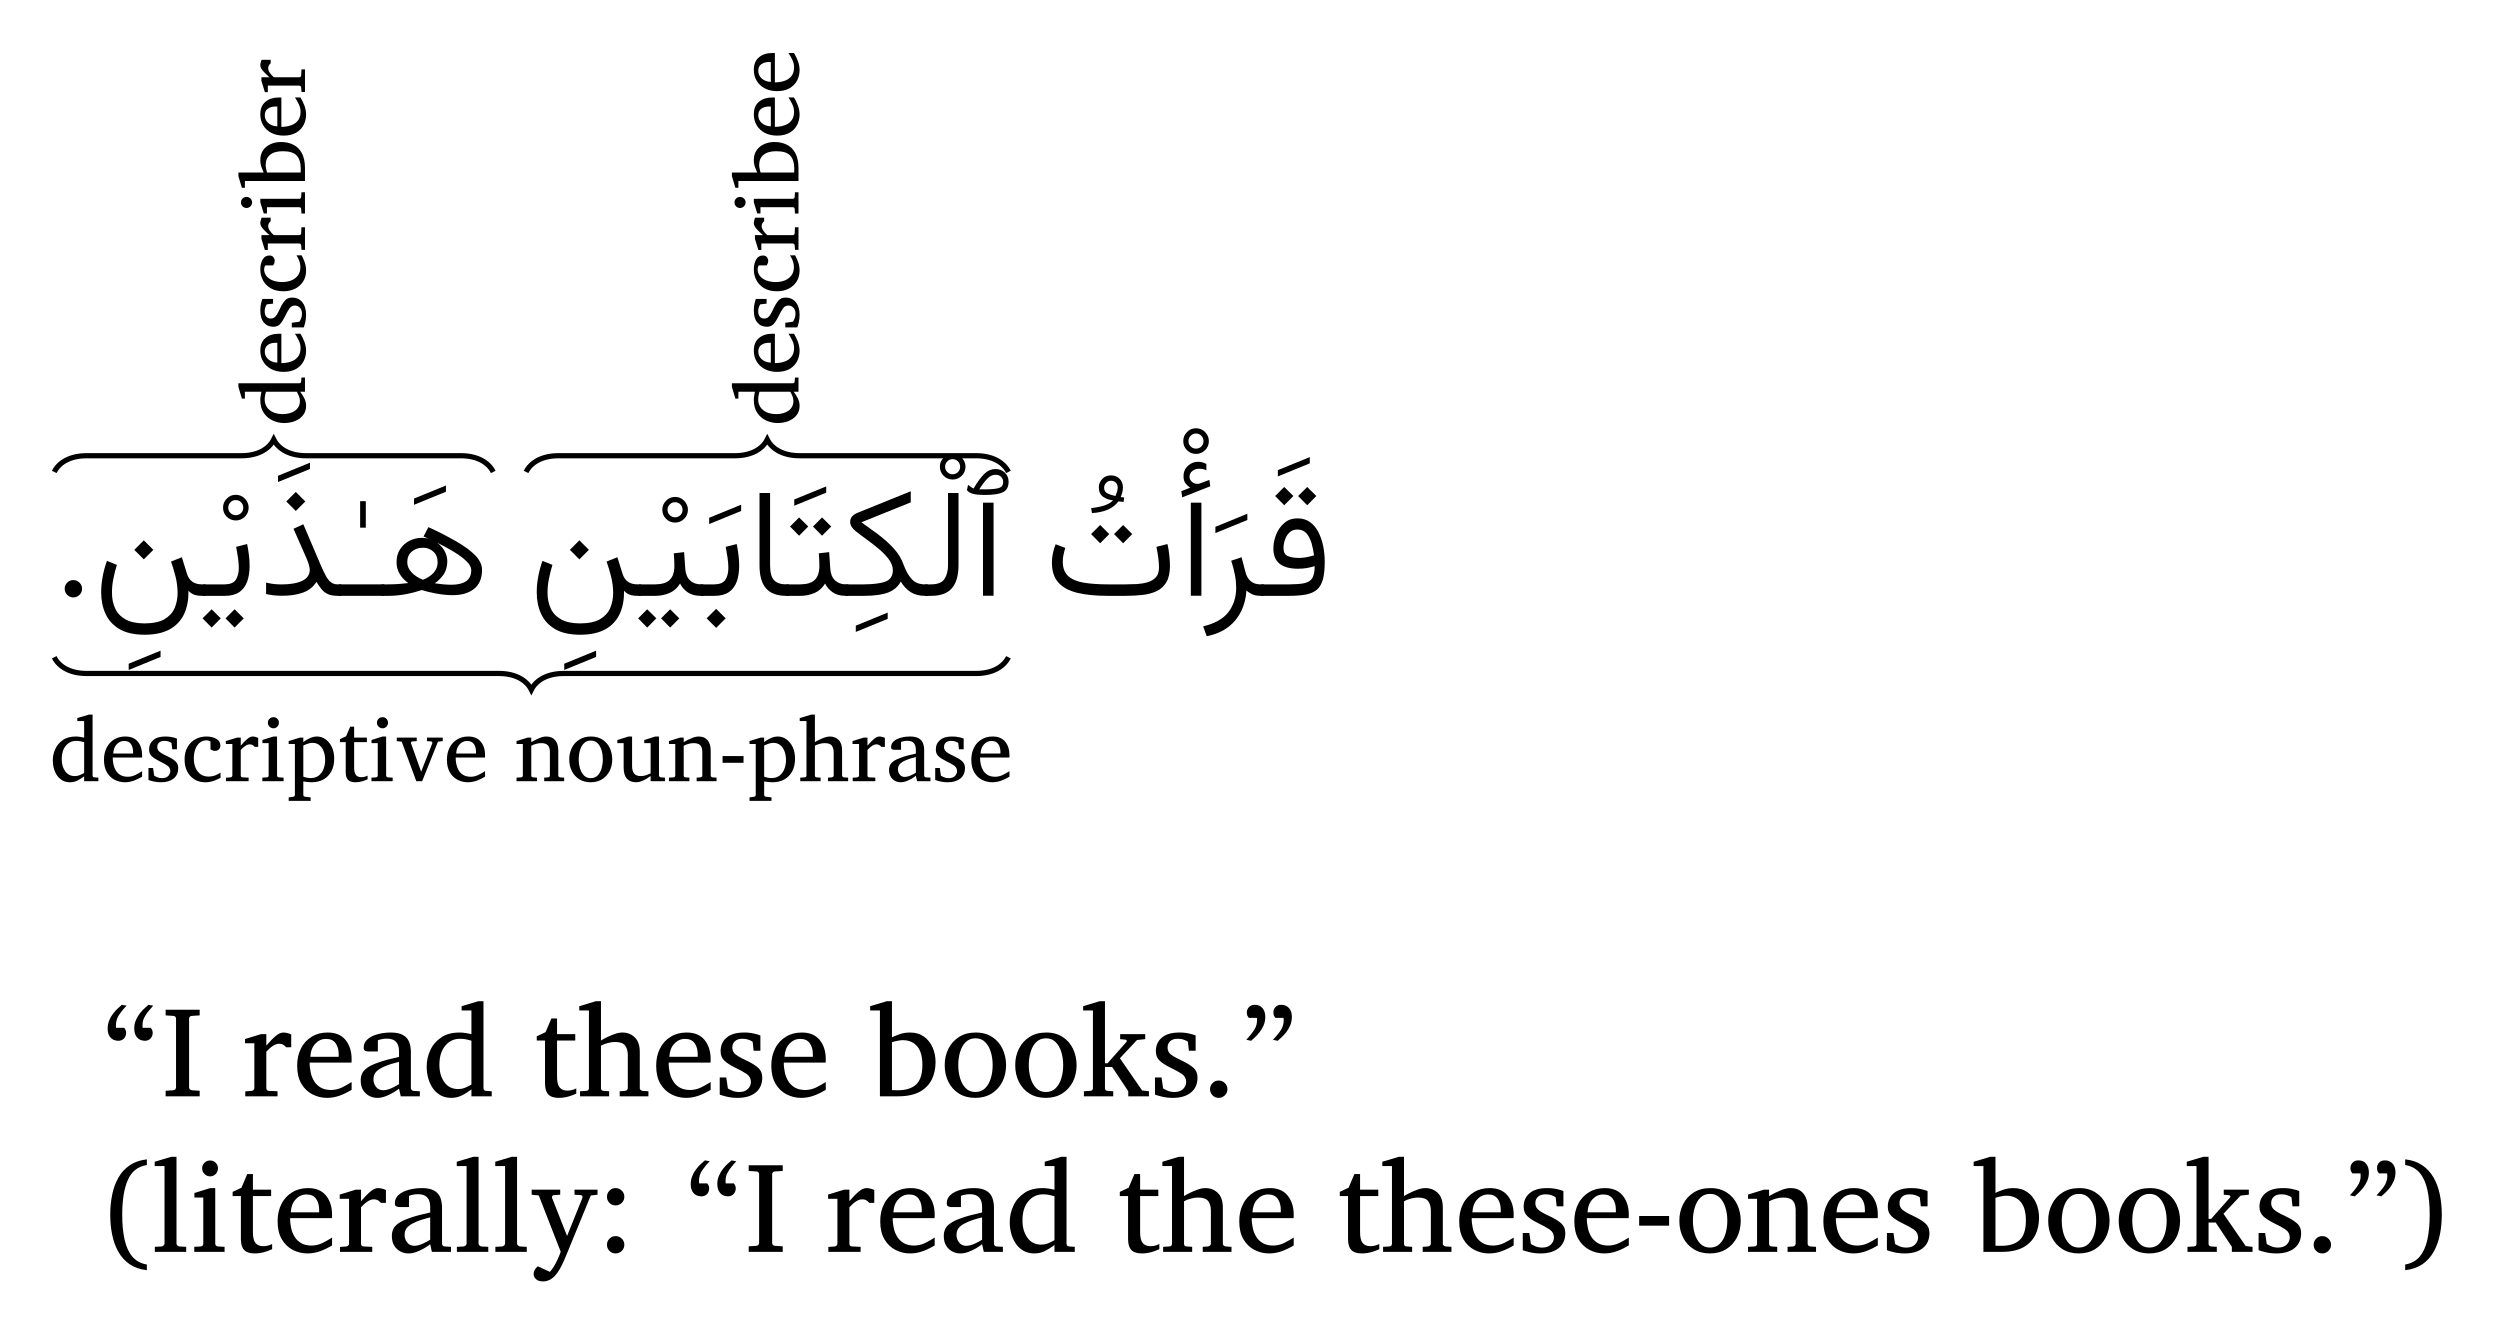 <?xml version='1.0' encoding='UTF-8'?>
<!-- This file was generated by dvisvgm 2.13.1 -->
<svg version='1.1' xmlns='http://www.w3.org/2000/svg' xmlns:xlink='http://www.w3.org/1999/xlink' width='230.543pt' height='121.469pt' viewBox='0 -121.469 230.543 121.469'>
<g id='page1' transform='matrix(1.2 0 0 1.2 0 0)'>
<g transform='matrix(1 0 0 -1 0 0)'>
<path d='M6.308 55.982C6.307 55.802 6.242 55.641 6.109 55.51C5.976 55.381 5.819 55.314 5.635 55.314C5.448 55.314 5.294 55.379 5.165 55.51C5.03 55.642 4.971 55.798 4.971 55.982C4.97 56.167 5.036 56.319 5.165 56.449C5.288 56.582 5.451 56.646 5.635 56.646C5.816 56.649 5.977 56.58 6.109 56.449C6.241 56.321 6.308 56.163 6.308 55.982Z'/>
<path d='M32.546 59.997L32.923 60.716C33.762 60.332 34.491 59.951 35.108 59.593C35.723 59.236 36.202 58.88 36.539 58.528C36.869 58.178 37.044 57.812 37.044 57.437C37.043 56.789 36.84 56.295 36.434 55.972C36.024 55.65 35.481 55.487 34.792 55.487C34.386 55.49 33.965 55.529 33.518 55.612C33.065 55.696 32.703 55.785 32.413 55.882C32.072 55.766 31.678 55.657 31.22 55.568C30.755 55.482 30.321 55.435 29.899 55.435H29.325V56.317H29.824C30.121 56.323 30.387 56.326 30.619 56.343C30.845 56.365 31.103 56.385 31.374 56.416C31.095 56.616 30.88 56.842 30.718 57.115C30.55 57.388 30.474 57.689 30.474 58.017C30.47 58.406 30.564 58.732 30.744 59.013C30.923 59.294 31.164 59.51 31.464 59.663C31.763 59.82 32.093 59.892 32.453 59.892C32.604 59.893 32.762 59.873 32.917 59.834C32.788 59.888 32.67 59.942 32.546 59.997ZM33.411 56.398C33.624 56.373 33.844 56.341 34.061 56.32C34.271 56.304 34.486 56.288 34.687 56.288C35.165 56.29 35.542 56.376 35.81 56.552C36.076 56.729 36.214 57.017 36.214 57.42C36.21 57.638 36.09 57.859 35.842 58.099C35.594 58.344 35.271 58.58 34.873 58.821C34.471 59.068 34.051 59.294 33.602 59.515C33.83 59.349 34.016 59.142 34.159 58.894C34.296 58.647 34.374 58.383 34.374 58.105C34.37 57.709 34.285 57.372 34.107 57.103C33.927 56.838 33.697 56.599 33.411 56.398ZM31.298 58.029C31.292 57.745 31.408 57.48 31.629 57.24C31.847 57.005 32.142 56.81 32.505 56.671C32.856 56.812 33.133 56.993 33.332 57.219C33.528 57.451 33.631 57.71 33.631 58.012C33.628 58.369 33.519 58.643 33.294 58.839C33.066 59.039 32.809 59.132 32.511 59.132C32.152 59.133 31.864 59.031 31.638 58.83C31.406 58.63 31.298 58.362 31.298 58.029Z'/>
<path d='M31.815 62.431V62.912L34.27 63.916V63.435L31.815 62.431Z'/>
<path d='M26.027 56.317H29.538V55.435H26.027V56.317Z'/>
<path d='M27.676 60.674V62.711H28.111V60.674H27.676Z'/>
<path d='M22.73 63.419L23.462 62.688L22.73 61.957L21.999 62.688L22.73 63.419ZM23.803 57.437C23.797 57.563 23.776 57.699 23.724 57.864C23.666 58.032 23.613 58.186 23.547 58.337L22.555 60.589L23.309 60.937L24.592 57.925C24.756 57.537 24.905 57.22 25.033 56.984C25.158 56.752 25.295 56.578 25.436 56.474C25.574 56.37 25.749 56.317 25.95 56.317H26.223V55.435H25.95C25.643 55.435 25.395 55.478 25.204 55.566C25.007 55.656 24.85 55.776 24.716 55.937C24.58 56.103 24.45 56.288 24.319 56.509C24.083 56.132 23.747 55.857 23.3 55.69C22.849 55.526 22.322 55.441 21.707 55.441C21.452 55.446 21.223 55.452 21.02 55.476C20.812 55.505 20.626 55.532 20.448 55.574V56.451C20.664 56.402 20.868 56.364 21.057 56.343C21.243 56.326 21.435 56.312 21.62 56.312C22.289 56.313 22.826 56.402 23.216 56.584C23.604 56.77 23.803 57.05 23.803 57.437Z'/>
<path d='M21.366 64.182V64.663L23.821 65.667V65.186L21.366 64.182Z'/>
<path d='M15.619 56.317H17.273C17.681 56.323 17.97 56.435 18.123 56.671C18.273 56.908 18.352 57.215 18.352 57.594C18.347 57.83 18.331 58.088 18.289 58.368C18.242 58.651 18.2 58.927 18.149 59.202L18.991 59.416C19.113 58.819 19.182 58.254 19.182 57.739C19.18 57.292 19.121 56.887 18.999 56.541C18.876 56.199 18.677 55.923 18.399 55.728C18.119 55.535 17.749 55.435 17.284 55.435H15.619V56.317ZM18.027 54.402L18.73 53.705L18.027 52.997L17.331 53.705L18.027 54.402ZM16.263 54.402L16.965 53.705L16.263 52.997L15.567 53.705L16.263 54.402Z'/>
<path d='M17.141 62.208C17.135 62.484 17.236 62.712 17.428 62.907C17.617 63.108 17.85 63.2 18.121 63.2C18.386 63.202 18.624 63.103 18.818 62.907C19.006 62.717 19.108 62.479 19.108 62.208C19.106 61.942 19.011 61.706 18.818 61.514C18.619 61.326 18.392 61.227 18.121 61.227C17.844 61.233 17.619 61.323 17.428 61.514C17.235 61.709 17.141 61.937 17.141 62.208ZM17.541 62.208C17.535 62.051 17.598 61.909 17.712 61.799C17.823 61.69 17.963 61.633 18.121 61.633C18.277 61.637 18.42 61.688 18.53 61.799C18.638 61.911 18.696 62.045 18.696 62.208C18.691 62.376 18.641 62.508 18.53 62.622C18.417 62.737 18.284 62.794 18.121 62.794C17.952 62.797 17.821 62.737 17.709 62.622C17.595 62.509 17.541 62.37 17.541 62.208Z'/>
<path d='M11.051 59.701L11.783 58.97L11.051 58.239L10.321 58.97L11.051 59.701ZM11.112 53.317C11.76 53.323 12.276 53.425 12.644 53.642C13.008 53.863 13.271 54.144 13.422 54.498C13.57 54.857 13.648 55.238 13.648 55.656C13.643 56.095 13.592 56.521 13.48 56.953C13.366 57.385 13.255 57.757 13.143 58.07L13.973 58.401L14.368 57.135C14.44 56.883 14.577 56.675 14.765 56.532C14.949 56.39 15.211 56.317 15.54 56.317H15.801V55.435H15.557C15.293 55.435 15.083 55.464 14.922 55.522C14.759 55.584 14.616 55.681 14.484 55.824C14.496 55.17 14.393 54.583 14.165 54.074C13.933 53.566 13.573 53.167 13.074 52.879C12.568 52.596 11.921 52.446 11.112 52.446C10.313 52.449 9.676 52.59 9.185 52.879C8.69 53.172 8.336 53.558 8.111 54.051C7.881 54.546 7.775 55.099 7.775 55.714C7.775 56.105 7.813 56.505 7.891 56.915C7.963 57.325 8.077 57.727 8.216 58.122L8.982 57.815C8.871 57.466 8.784 57.109 8.712 56.744C8.635 56.382 8.605 56.023 8.605 55.679C8.601 55.231 8.687 54.822 8.851 54.466C9.01 54.113 9.282 53.829 9.65 53.624C10.012 53.423 10.505 53.317 11.112 53.317Z'/>
<path d='M9.889 49.737V50.219L12.338 51.223V50.741L9.889 49.737Z'/>
<path d='M76.353 62.597V55.441H75.541V62.597H76.353ZM74.306 63.56L74.393 63.967C74.447 63.927 74.513 63.874 74.59 63.816C74.662 63.764 74.743 63.713 74.817 63.682C75.128 64.217 75.412 64.594 75.664 64.828C75.912 65.065 76.19 65.18 76.488 65.18C76.781 65.185 77.031 65.087 77.222 64.901C77.411 64.72 77.51 64.481 77.51 64.199C77.504 63.817 77.37 63.547 77.089 63.404C76.803 63.264 76.357 63.189 75.734 63.189H75.589C75.258 63.191 74.991 63.218 74.77 63.276C74.544 63.34 74.395 63.429 74.306 63.56ZM75.722 63.618C76.191 63.624 76.54 63.652 76.761 63.72C76.979 63.793 77.092 63.94 77.092 64.176C77.092 64.344 77.039 64.472 76.932 64.579C76.826 64.691 76.687 64.738 76.517 64.738C76.287 64.744 76.082 64.647 75.896 64.463C75.709 64.283 75.496 63.998 75.252 63.618H75.722Z'/>
<path d='M71.094 56.317H71.564C72.055 56.323 72.398 56.454 72.58 56.729C72.759 57.006 72.853 57.356 72.853 57.785V63.339H73.66V57.791C73.656 57.015 73.493 56.426 73.16 56.03C72.824 55.635 72.294 55.435 71.559 55.435H71.094V56.317Z'/>
<path d='M72.229 65.354C72.222 65.63 72.324 65.858 72.516 66.053C72.705 66.254 72.938 66.346 73.209 66.346C73.474 66.347 73.712 66.249 73.906 66.053C74.094 65.863 74.196 65.625 74.196 65.354C74.194 65.088 74.099 64.852 73.906 64.66C73.707 64.472 73.48 64.373 73.209 64.373C72.932 64.379 72.707 64.469 72.516 64.66C72.322 64.855 72.229 65.083 72.229 65.354ZM72.629 65.354C72.623 65.197 72.686 65.055 72.8 64.945C72.911 64.836 73.051 64.779 73.209 64.779C73.365 64.783 73.508 64.834 73.618 64.945C73.726 65.057 73.784 65.191 73.784 65.354C73.779 65.522 73.729 65.654 73.618 65.768C73.505 65.883 73.372 65.94 73.209 65.94C73.04 65.943 72.909 65.883 72.797 65.768C72.683 65.655 72.629 65.516 72.629 65.354Z'/>
<path d='M66.199 61.088C66.611 60.796 67.043 60.484 67.479 60.159C67.908 59.839 68.309 59.479 68.665 59.094C69.02 58.709 69.283 58.279 69.449 57.803C69.617 57.343 69.828 56.975 70.075 56.712C70.319 56.45 70.658 56.317 71.079 56.317H71.289V55.435H71.079C70.652 55.435 70.298 55.527 70 55.711C69.696 55.896 69.443 56.168 69.223 56.532C69.021 56.154 68.705 55.875 68.274 55.699C67.838 55.528 67.218 55.435 66.402 55.435H64.986V56.317H66.396C67.115 56.323 67.67 56.389 68.047 56.532C68.423 56.676 68.613 56.965 68.613 57.402C68.609 57.677 68.517 57.942 68.326 58.209C68.133 58.478 67.89 58.737 67.592 58.992C67.291 59.249 66.98 59.495 66.651 59.732C66.319 59.971 66.021 60.198 65.746 60.414C65.625 60.507 65.527 60.614 65.45 60.736C65.37 60.864 65.334 60.983 65.334 61.111C65.33 61.426 65.52 61.658 65.891 61.813L69.989 63.473V62.62L66.199 61.088Z'/>
<path d='M65.766 52.662V53.144L68.216 54.148V53.666L65.766 52.662Z'/>
<path d='M63.173 61.459L63.875 60.763L63.173 60.055L62.476 60.763L63.173 61.459ZM61.408 61.459L62.11 60.763L61.408 60.055L60.712 60.763L61.408 61.459ZM60.41 56.317H61.507C62.006 56.323 62.375 56.431 62.612 56.66C62.848 56.893 62.969 57.252 62.969 57.751C62.968 57.926 62.964 58.09 62.955 58.247C62.942 58.406 62.935 58.555 62.923 58.702L63.718 58.795L63.805 57.53C63.826 57.137 63.953 56.834 64.168 56.627C64.382 56.423 64.666 56.317 65.018 56.317H65.192V55.435H65.006C64.577 55.435 64.233 55.529 63.976 55.716C63.716 55.91 63.528 56.125 63.404 56.381C63.213 56.061 62.957 55.817 62.618 55.664C62.276 55.515 61.909 55.435 61.507 55.435H60.41V56.317Z'/>
<path d='M61.037 62.361V62.842L63.492 63.846V63.365L61.037 62.361Z'/>
<path d='M58.367 63.339H59.179V57.791C59.179 57.231 59.282 56.844 59.487 56.633C59.689 56.423 60.005 56.317 60.427 56.317H60.624V55.435H60.427C59.716 55.435 59.198 55.627 58.866 56.01C58.53 56.395 58.367 56.987 58.367 57.791V63.339Z'/>
<path d='M53.839 56.317H54.895C55.304 56.323 55.592 56.435 55.745 56.671C55.896 56.908 55.974 57.215 55.974 57.594C55.97 57.83 55.953 58.088 55.911 58.368C55.865 58.651 55.822 58.927 55.771 59.202L56.613 59.416C56.736 58.819 56.804 58.254 56.804 57.739C56.803 57.292 56.743 56.887 56.622 56.541C56.499 56.199 56.299 55.923 56.021 55.728C55.742 55.535 55.371 55.435 54.907 55.435H53.839V56.317ZM55.034 54.437L55.765 53.705L55.034 52.974L54.303 53.705L55.034 54.437Z'/>
<path d='M54.499 60.953V61.435L56.954 62.439V61.958L54.499 60.953Z'/>
<path d='M49.091 56.317H50.362C50.856 56.323 51.229 56.431 51.467 56.66C51.705 56.893 51.825 57.252 51.825 57.751C51.819 57.926 51.82 58.09 51.81 58.247C51.799 58.406 51.79 58.555 51.778 58.702L52.573 58.795L52.66 57.53C52.683 57.137 52.808 56.834 53.023 56.627C53.232 56.423 53.521 56.317 53.873 56.317H54.047V55.435H53.861C53.427 55.435 53.089 55.529 52.831 55.716C52.573 55.91 52.384 56.125 52.26 56.381C52.07 56.061 51.812 55.817 51.473 55.664C51.133 55.515 50.764 55.435 50.362 55.435H49.091V56.317ZM51.499 54.402L52.202 53.705L51.499 52.997L50.803 53.705L51.499 54.402ZM49.735 54.402L50.437 53.705L49.735 52.997L49.039 53.705L49.735 54.402Z'/>
<path d='M50.899 62.045C50.893 62.321 50.994 62.549 51.186 62.744C51.375 62.945 51.608 63.037 51.879 63.037C52.144 63.038 52.382 62.94 52.576 62.744C52.764 62.554 52.866 62.316 52.866 62.045C52.864 61.779 52.769 61.543 52.576 61.351C52.377 61.163 52.15 61.064 51.879 61.064C51.602 61.07 51.377 61.16 51.186 61.351C50.993 61.546 50.899 61.774 50.899 62.045ZM51.299 62.045C51.293 61.888 51.356 61.746 51.47 61.636C51.581 61.527 51.721 61.47 51.879 61.47C52.035 61.474 52.178 61.525 52.288 61.636C52.396 61.748 52.454 61.882 52.454 62.045C52.449 62.213 52.399 62.345 52.288 62.459C52.175 62.574 52.042 62.631 51.879 62.631C51.71 62.634 51.579 62.574 51.467 62.459C51.353 62.346 51.299 62.207 51.299 62.045Z'/>
<path d='M44.523 59.701L45.255 58.97L44.523 58.239L43.793 58.97L44.523 59.701ZM44.584 53.317C45.232 53.323 45.748 53.425 46.116 53.642C46.48 53.863 46.743 54.144 46.894 54.498C47.042 54.857 47.12 55.238 47.12 55.656C47.116 56.095 47.064 56.521 46.952 56.953C46.838 57.385 46.727 57.757 46.615 58.07L47.445 58.401L47.84 57.135C47.912 56.883 48.05 56.675 48.237 56.532C48.421 56.39 48.683 56.317 49.012 56.317H49.273V55.435H49.029C48.765 55.435 48.555 55.464 48.394 55.522C48.231 55.584 48.088 55.681 47.956 55.824C47.968 55.17 47.865 54.583 47.637 54.074C47.405 53.566 47.045 53.167 46.546 52.879C46.04 52.596 45.393 52.446 44.584 52.446C43.785 52.449 43.148 52.59 42.657 52.879C42.162 53.172 41.808 53.558 41.583 54.051C41.353 54.546 41.247 55.099 41.247 55.714C41.247 56.105 41.286 56.505 41.363 56.915C41.435 57.325 41.549 57.727 41.688 58.122L42.454 57.815C42.343 57.466 42.256 57.109 42.184 56.744C42.107 56.382 42.077 56.023 42.077 55.679C42.073 55.231 42.159 54.822 42.323 54.466C42.482 54.113 42.754 53.829 43.122 53.624C43.484 53.423 43.977 53.317 44.584 53.317Z'/>
<path d='M43.361 49.737V50.219L45.81 51.223V50.741L43.361 49.737Z'/>
<path d='M100.455 63.802L101.157 63.106L100.455 62.397L99.758 63.106L100.455 63.802ZM98.69 63.802L99.393 63.106L98.69 62.397L97.994 63.106L98.69 63.802ZM99.116 56.317C99.577 56.323 99.953 56.347 100.233 56.407C100.512 56.469 100.717 56.595 100.843 56.793C100.963 56.991 101.031 57.298 101.031 57.716C100.829 57.66 100.627 57.605 100.422 57.571C100.212 57.537 99.993 57.518 99.749 57.518C98.487 57.524 97.857 58.033 97.857 59.062C97.854 59.434 97.928 59.792 98.071 60.15C98.213 60.51 98.424 60.804 98.701 61.038C98.973 61.278 99.316 61.389 99.714 61.389C100.087 61.391 100.41 61.293 100.675 61.099C100.937 60.911 101.155 60.647 101.322 60.322C101.483 60.001 101.61 59.636 101.687 59.239C101.765 58.848 101.803 58.441 101.803 58.035C101.798 57.482 101.756 57.034 101.661 56.691C101.562 56.35 101.411 56.087 101.197 55.905C100.979 55.726 100.699 55.599 100.347 55.533C99.988 55.468 99.561 55.435 99.047 55.435H96.911V56.317H99.116ZM99.83 58.348C100.022 58.351 100.216 58.368 100.408 58.406C100.599 58.448 100.79 58.491 100.979 58.546C100.94 58.839 100.885 59.134 100.802 59.439C100.714 59.75 100.591 60.003 100.419 60.214C100.243 60.425 100.008 60.531 99.702 60.531C99.446 60.532 99.246 60.453 99.087 60.298C98.928 60.149 98.813 59.956 98.742 59.735C98.665 59.521 98.635 59.302 98.635 59.097C98.632 58.801 98.741 58.595 98.954 58.496C99.164 58.404 99.459 58.348 99.83 58.348Z'/>
<path d='M98.199 64.613V65.095L100.654 66.099V65.618L98.199 64.613Z'/>
<path d='M96.908 55.435C96.624 55.435 96.398 55.477 96.214 55.562C96.029 55.652 95.889 55.744 95.788 55.853C95.751 55.292 95.628 54.77 95.402 54.289C95.172 53.809 94.844 53.395 94.407 53.053C93.964 52.711 93.412 52.469 92.735 52.33L92.457 53.09C93.356 53.305 94.007 53.669 94.404 54.187C94.796 54.708 94.998 55.327 94.998 56.05C94.996 56.373 94.966 56.706 94.9 57.054C94.831 57.403 94.739 57.762 94.616 58.134L95.411 58.401L95.707 57.275C95.868 56.636 96.258 56.317 96.862 56.317H97.117V55.435H96.908Z'/>
<path d='M93.4 60.259V60.74L95.855 61.744V61.263L93.4 60.259Z'/>
<path d='M91.457 63.746C91.313 63.846 91.199 63.958 91.1 64.091C90.996 64.226 90.952 64.403 90.952 64.628C90.949 64.955 91.065 65.219 91.291 65.426C91.515 65.636 91.774 65.737 92.06 65.737C92.271 65.743 92.492 65.682 92.705 65.574L92.71 65.081C92.6 65.139 92.5 65.168 92.403 65.182C92.306 65.2 92.213 65.202 92.125 65.202C91.946 65.207 91.783 65.145 91.634 65.031C91.481 64.918 91.411 64.763 91.411 64.57C91.412 64.428 91.482 64.297 91.614 64.181C91.742 64.07 91.912 64.02 92.113 64.047C92.121 64.05 92.153 64.055 92.2 64.071L92.937 64.344L93.007 63.856L90.848 63.003L90.784 63.479L91.457 63.746ZM92.324 62.597V55.441H91.512V62.597H92.324Z'/>
<path d='M90.932 67.322C90.925 67.598 91.027 67.826 91.219 68.021C91.408 68.222 91.641 68.314 91.912 68.314C92.177 68.316 92.415 68.217 92.609 68.021C92.797 67.831 92.899 67.593 92.899 67.322C92.897 67.056 92.802 66.82 92.609 66.628C92.41 66.44 92.183 66.341 91.912 66.341C91.635 66.347 91.41 66.437 91.219 66.628C91.025 66.823 90.932 67.051 90.932 67.322ZM91.332 67.322C91.326 67.165 91.389 67.023 91.503 66.913C91.614 66.804 91.754 66.747 91.912 66.747C92.068 66.751 92.211 66.802 92.321 66.913C92.429 67.025 92.487 67.159 92.487 67.322C92.482 67.49 92.432 67.622 92.321 67.736C92.208 67.851 92.075 67.908 91.912 67.908C91.743 67.911 91.612 67.851 91.5 67.736C91.386 67.623 91.332 67.484 91.332 67.322Z'/>
<path d='M86.484 55.435H85.137C84.22 55.435 83.442 55.511 82.801 55.664C82.159 55.821 81.674 56.079 81.339 56.451C81.003 56.823 80.837 57.335 80.837 57.988C80.837 58.238 80.863 58.477 80.915 58.711C80.961 58.946 81.036 59.174 81.121 59.399L81.864 59.12C81.811 58.959 81.769 58.781 81.731 58.601C81.687 58.426 81.673 58.248 81.673 58.082C81.667 57.587 81.81 57.207 82.085 56.956C82.356 56.711 82.756 56.535 83.274 56.448C83.787 56.363 84.414 56.317 85.137 56.317H86.49C86.764 56.323 87.057 56.325 87.357 56.34C87.657 56.361 87.936 56.402 88.196 56.48C88.448 56.562 88.665 56.684 88.826 56.86C88.983 57.041 89.067 57.284 89.067 57.605C89.063 57.814 89.049 58.055 89.014 58.34C88.973 58.629 88.931 58.911 88.869 59.202L89.717 59.416C89.782 59.144 89.83 58.843 89.861 58.534C89.891 58.225 89.908 57.958 89.908 57.733C89.904 57.219 89.82 56.808 89.644 56.5C89.465 56.197 89.224 55.962 88.913 55.809C88.596 55.658 88.237 55.556 87.822 55.507C87.404 55.462 86.96 55.435 86.484 55.435ZM86.308 60.879L87.01 60.182L86.308 59.475L85.611 60.182L86.308 60.879ZM84.543 60.879L85.246 60.182L84.543 59.475L83.847 60.182L84.543 60.879Z'/>
<path d='M86.347 62.654C86.269 62.662 86.202 62.664 86.144 62.672C86.08 62.684 86.02 62.687 85.946 62.695C85.559 62.157 84.882 61.853 83.915 61.795L83.851 62.179C84.24 62.22 84.582 62.285 84.873 62.381C85.161 62.48 85.385 62.61 85.54 62.776C85.264 62.799 85.018 62.882 84.788 63.037C84.557 63.195 84.443 63.436 84.443 63.769C84.437 64.014 84.529 64.222 84.701 64.41C84.869 64.603 85.095 64.691 85.366 64.691C85.63 64.697 85.859 64.606 86.033 64.436C86.205 64.269 86.294 64.041 86.294 63.763C86.292 63.644 86.279 63.521 86.248 63.397C86.216 63.277 86.176 63.149 86.126 63.026C86.169 63.022 86.208 63.017 86.245 63.011C86.276 63.01 86.331 62.998 86.393 62.991L86.347 62.654ZM85.72 63.107C85.758 63.2 85.802 63.306 85.839 63.426C85.871 63.546 85.894 63.656 85.894 63.757C85.891 63.915 85.845 64.037 85.746 64.134C85.647 64.235 85.529 64.279 85.389 64.279C85.229 64.282 85.101 64.224 85 64.114C84.895 64.008 84.849 63.881 84.849 63.745C84.848 63.533 84.94 63.383 85.122 63.298C85.299 63.216 85.503 63.149 85.72 63.107Z'/>
<path d='M4.168 64.957C4.539 65.703 5.41 66.203 6.656 66.203H18.547C19.793 66.203 20.664 66.699 21.035 67.445C21.41 66.699 22.281 66.203 23.527 66.203H35.414C36.66 66.203 37.531 65.703 37.906 64.957' stroke='#000' fill='none' stroke-width='.399' stroke-miterlimit='10'/>
<path d='M23.437 72.213V71.121H23.067C23.186 70.968 23.296 70.794 23.386 70.616C23.474 70.437 23.522 70.247 23.522 70.046C23.52 69.816 23.473 69.612 23.375 69.444C23.27 69.28 23.145 69.138 22.983 69.03C22.818 68.925 22.64 68.843 22.444 68.791C22.245 68.741 22.05 68.713 21.854 68.713C21.534 68.714 21.241 68.778 20.96 68.907C20.677 69.039 20.449 69.231 20.272 69.493C20.089 69.756 20.005 70.086 20.005 70.484C20.003 70.599 20.016 70.715 20.038 70.844C20.059 70.978 20.077 71.067 20.09 71.121H18.819V70.595H18.588L18.32 71.491V71.769H22.993C23.082 71.771 23.139 71.817 23.145 71.914L23.165 72.213H23.437ZM22.806 71.121H20.443C20.421 71.067 20.4 70.974 20.377 70.858C20.346 70.748 20.341 70.633 20.341 70.531C20.34 70.189 20.468 69.913 20.723 69.707C20.975 69.504 21.314 69.399 21.735 69.399C22.106 69.404 22.425 69.487 22.674 69.663C22.917 69.844 23.047 70.087 23.047 70.406C23.044 70.549 23.02 70.677 22.967 70.8C22.911 70.929 22.86 71.031 22.806 71.121ZM23.091 75.576C23.206 75.386 23.313 75.172 23.397 74.947C23.474 74.723 23.522 74.492 23.522 74.257C23.52 73.981 23.459 73.714 23.334 73.469C23.203 73.224 23.018 73.025 22.762 72.874C22.505 72.727 22.186 72.646 21.799 72.646C21.437 72.647 21.122 72.716 20.853 72.857C20.579 73.001 20.376 73.19 20.228 73.436C20.076 73.687 20.005 73.963 20.005 74.278C20.003 74.713 20.139 75.034 20.407 75.251C20.672 75.474 21.016 75.576 21.43 75.576C21.448 75.581 21.482 75.576 21.52 75.576C21.556 75.581 21.591 75.574 21.623 75.57V73.318C21.797 73.322 21.975 73.337 22.15 73.374C22.321 73.416 22.484 73.474 22.627 73.562C22.766 73.653 22.883 73.769 22.969 73.918C23.051 74.071 23.098 74.254 23.098 74.478C23.098 74.681 23.052 74.871 22.961 75.059C22.868 75.251 22.771 75.42 22.667 75.576H23.091ZM21.311 74.881H21.158C20.93 74.884 20.738 74.826 20.582 74.717C20.424 74.611 20.348 74.437 20.348 74.206C20.344 73.979 20.434 73.784 20.605 73.623C20.775 73.465 21.013 73.373 21.311 73.355V74.881ZM20.985 78.252V77.89L20.5 77.835C20.461 77.79 20.426 77.712 20.392 77.615C20.353 77.522 20.341 77.415 20.341 77.306C20.34 77.117 20.385 76.975 20.472 76.882C20.554 76.791 20.67 76.743 20.806 76.743C20.907 76.745 20.998 76.767 21.07 76.815C21.138 76.866 21.213 76.942 21.282 77.055C21.349 77.172 21.431 77.322 21.521 77.516C21.63 77.762 21.754 77.958 21.889 78.116C22.02 78.279 22.204 78.354 22.43 78.354C22.767 78.359 23.039 78.236 23.232 78.001C23.42 77.768 23.522 77.442 23.522 77.028C23.52 76.822 23.5 76.62 23.456 76.44C23.405 76.263 23.375 76.135 23.345 76.065H22.423V76.418L23.013 76.502C23.053 76.574 23.102 76.659 23.144 76.762C23.183 76.867 23.206 76.984 23.206 77.12C23.203 77.321 23.151 77.472 23.04 77.581C22.928 77.692 22.805 77.744 22.667 77.744C22.483 77.745 22.345 77.67 22.242 77.521C22.137 77.375 22.023 77.165 21.894 76.896C21.766 76.647 21.647 76.449 21.518 76.314C21.388 76.184 21.22 76.112 21.012 76.112C20.698 76.118 20.458 76.221 20.277 76.438C20.089 76.658 20.005 76.964 20.005 77.364C20.003 77.569 20.024 77.749 20.061 77.908C20.097 78.074 20.133 78.182 20.165 78.252H20.985ZM23.179 81.603C23.262 81.454 23.341 81.272 23.414 81.076C23.48 80.883 23.522 80.665 23.522 80.43C23.52 80.111 23.446 79.826 23.295 79.588C23.137 79.354 22.937 79.165 22.676 79.035C22.408 78.907 22.118 78.84 21.786 78.84C21.394 78.841 21.07 78.917 20.806 79.072C20.538 79.231 20.342 79.432 20.207 79.686C20.069 79.946 20.005 80.216 20.005 80.512C20.003 80.821 20.065 81.073 20.184 81.28C20.3 81.487 20.474 81.59 20.7 81.59C20.835 81.594 20.938 81.547 21.007 81.463C21.073 81.378 21.111 81.284 21.111 81.18C21.106 81.104 21.098 81.036 21.072 80.98C21.041 80.924 21.019 80.874 20.992 80.83H20.389C20.324 80.728 20.297 80.627 20.297 80.539C20.297 80.334 20.358 80.156 20.479 80.008C20.599 79.865 20.765 79.746 20.975 79.667C21.179 79.593 21.425 79.549 21.694 79.549C21.944 79.553 22.183 79.592 22.395 79.678C22.6 79.765 22.774 79.892 22.898 80.062C23.022 80.233 23.085 80.445 23.085 80.698C23.082 80.86 23.058 81.012 23.006 81.159C22.951 81.307 22.88 81.454 22.783 81.603H23.179ZM20.799 84.496V84.224C20.746 84.184 20.702 84.13 20.665 84.07C20.625 84.01 20.609 83.937 20.609 83.852C20.605 83.747 20.647 83.627 20.724 83.511C20.799 83.394 20.906 83.276 21.04 83.157H22.993C23.085 83.161 23.141 83.205 23.145 83.302L23.165 83.76H23.437V82.024H23.172L23.145 82.367C23.138 82.409 23.125 82.442 23.098 82.47C23.07 82.498 23.036 82.512 22.993 82.512H20.582V82.01H20.355L20.09 82.872V83.157H20.707C20.476 83.358 20.305 83.524 20.185 83.67C20.063 83.816 20.005 83.95 20.005 84.072C20.003 84.151 20.017 84.222 20.04 84.306C20.061 84.391 20.086 84.453 20.11 84.496H20.799ZM18.944 86.091C19.059 86.093 19.163 86.05 19.247 85.968C19.329 85.89 19.375 85.788 19.375 85.67C19.369 85.555 19.332 85.452 19.247 85.367C19.159 85.286 19.061 85.24 18.944 85.24C18.822 85.246 18.724 85.282 18.642 85.367C18.559 85.455 18.52 85.553 18.52 85.67C18.519 85.79 18.561 85.887 18.642 85.968C18.722 86.053 18.824 86.091 18.944 86.091ZM23.437 86.447V84.816H23.165L23.145 85.155C23.136 85.253 23.088 85.3 22.993 85.3H20.514V84.822H20.27L20.005 85.67V85.945H22.993C23.03 85.949 23.071 85.959 23.1 85.987C23.127 86.019 23.143 86.05 23.145 86.091L23.165 86.447H23.437ZM21.603 90.311C21.949 90.312 22.263 90.242 22.54 90.104C22.816 89.969 23.036 89.75 23.196 89.456C23.35 89.168 23.437 88.783 23.437 88.317V87.317H18.819V86.791H18.588L18.32 87.687V87.964H20.263C20.222 88.046 20.172 88.172 20.105 88.349C20.036 88.528 20.005 88.717 20.005 88.921C20.003 89.23 20.079 89.481 20.226 89.687C20.37 89.895 20.568 90.048 20.811 90.153C21.049 90.265 21.318 90.311 21.603 90.311ZM21.742 89.603C21.301 89.606 20.972 89.51 20.75 89.324C20.523 89.142 20.416 88.878 20.416 88.541C20.41 88.468 20.428 88.366 20.453 88.248C20.472 88.131 20.503 88.034 20.527 87.964H23.105C23.104 88.024 23.109 88.078 23.11 88.134C23.107 88.197 23.111 88.247 23.111 88.303C23.107 88.718 23.01 89.034 22.806 89.262C22.6 89.493 22.248 89.603 21.742 89.603ZM23.091 93.732C23.206 93.542 23.313 93.328 23.397 93.103C23.474 92.878 23.522 92.648 23.522 92.413C23.52 92.137 23.459 91.87 23.334 91.624C23.203 91.379 23.018 91.181 22.762 91.029C22.505 90.883 22.186 90.802 21.799 90.802C21.437 90.803 21.122 90.872 20.853 91.012C20.579 91.157 20.376 91.346 20.228 91.592C20.076 91.843 20.005 92.119 20.005 92.433C20.003 92.869 20.139 93.189 20.407 93.406C20.672 93.629 21.016 93.732 21.43 93.732C21.448 93.736 21.482 93.732 21.52 93.732C21.556 93.736 21.591 93.73 21.623 93.725V91.473C21.797 91.477 21.975 91.492 22.15 91.529C22.321 91.572 22.484 91.629 22.627 91.718C22.766 91.808 22.883 91.924 22.969 92.073C23.051 92.227 23.098 92.409 23.098 92.633C23.098 92.836 23.052 93.026 22.961 93.215C22.868 93.407 22.771 93.576 22.667 93.732H23.091ZM21.311 93.037H21.158C20.93 93.039 20.738 92.982 20.582 92.872C20.424 92.767 20.348 92.593 20.348 92.362C20.344 92.134 20.434 91.939 20.605 91.778C20.775 91.62 21.013 91.529 21.311 91.511V93.037ZM20.799 96.628V96.357C20.746 96.316 20.702 96.262 20.665 96.202C20.625 96.143 20.609 96.07 20.609 95.984C20.605 95.879 20.647 95.759 20.724 95.643C20.799 95.527 20.906 95.409 21.04 95.289H22.993C23.085 95.294 23.141 95.337 23.145 95.434L23.165 95.892H23.437V94.156H23.172L23.145 94.499C23.138 94.541 23.125 94.574 23.098 94.602C23.07 94.631 23.036 94.644 22.993 94.644H20.582V94.143H20.355L20.09 95.004V95.289H20.707C20.476 95.49 20.305 95.657 20.185 95.803C20.063 95.949 20.005 96.082 20.005 96.204C20.003 96.283 20.017 96.355 20.04 96.438C20.061 96.524 20.086 96.585 20.11 96.628H20.799Z'/>
<path d='M40.426 64.957C40.801 65.703 41.672 66.203 42.918 66.203H56.473C57.715 66.203 58.59 66.699 58.961 67.445C59.336 66.699 60.207 66.203 61.453 66.203H75.008C76.25 66.203 77.121 65.703 77.496 64.957' stroke='#000' fill='none' stroke-width='.399' stroke-miterlimit='10'/>
<path d='M61.362 72.213V71.121H60.992C61.111 70.968 61.221 70.794 61.311 70.616C61.399 70.437 61.447 70.247 61.447 70.046C61.445 69.816 61.398 69.612 61.3 69.444C61.195 69.28 61.07 69.138 60.908 69.03C60.743 68.925 60.565 68.843 60.369 68.791C60.17 68.741 59.975 68.713 59.779 68.713C59.459 68.714 59.166 68.778 58.885 68.907C58.602 69.039 58.374 69.231 58.197 69.493C58.014 69.756 57.93 70.086 57.93 70.484C57.928 70.599 57.941 70.715 57.963 70.844C57.984 70.978 58.002 71.067 58.015 71.121H56.744V70.595H56.513L56.245 71.491V71.769H60.918C61.007 71.771 61.064 71.817 61.07 71.914L61.09 72.213H61.362ZM60.731 71.121H58.368C58.346 71.067 58.325 70.974 58.302 70.858C58.271 70.748 58.266 70.633 58.266 70.531C58.265 70.189 58.393 69.913 58.648 69.707C58.9 69.504 59.239 69.399 59.66 69.399C60.031 69.404 60.35 69.487 60.599 69.663C60.842 69.844 60.972 70.087 60.972 70.406C60.969 70.549 60.945 70.677 60.892 70.8C60.836 70.929 60.785 71.031 60.731 71.121ZM61.016 75.576C61.131 75.386 61.238 75.172 61.322 74.947C61.399 74.723 61.447 74.492 61.447 74.257C61.445 73.981 61.384 73.714 61.259 73.469C61.128 73.224 60.943 73.025 60.687 72.874C60.43 72.727 60.111 72.646 59.724 72.646C59.362 72.647 59.047 72.716 58.778 72.857C58.504 73.001 58.301 73.19 58.153 73.436C58.001 73.687 57.93 73.963 57.93 74.278C57.928 74.713 58.064 75.034 58.332 75.251C58.597 75.474 58.941 75.576 59.355 75.576C59.373 75.581 59.407 75.576 59.445 75.576C59.481 75.581 59.516 75.574 59.548 75.57V73.318C59.722 73.322 59.9 73.337 60.075 73.374C60.246 73.416 60.409 73.474 60.552 73.562C60.691 73.653 60.808 73.769 60.894 73.918C60.976 74.071 61.023 74.254 61.023 74.478C61.023 74.681 60.977 74.871 60.886 75.059C60.793 75.251 60.696 75.42 60.592 75.576H61.016ZM59.236 74.881H59.083C58.855 74.884 58.663 74.826 58.507 74.717C58.349 74.611 58.273 74.437 58.273 74.206C58.269 73.979 58.359 73.784 58.53 73.623C58.7 73.465 58.938 73.373 59.236 73.355V74.881ZM58.91 78.252V77.89L58.425 77.835C58.386 77.79 58.351 77.712 58.317 77.615C58.278 77.522 58.266 77.415 58.266 77.306C58.265 77.117 58.31 76.975 58.397 76.882C58.479 76.791 58.595 76.743 58.731 76.743C58.832 76.745 58.923 76.767 58.995 76.815C59.063 76.866 59.138 76.942 59.207 77.055C59.274 77.172 59.356 77.322 59.446 77.516C59.555 77.762 59.679 77.958 59.814 78.116C59.945 78.279 60.129 78.354 60.355 78.354C60.692 78.359 60.964 78.236 61.157 78.001C61.345 77.768 61.447 77.442 61.447 77.028C61.445 76.822 61.425 76.62 61.381 76.44C61.33 76.263 61.3 76.135 61.27 76.065H60.348V76.418L60.938 76.502C60.978 76.574 61.027 76.659 61.069 76.762C61.108 76.867 61.131 76.984 61.131 77.12C61.128 77.321 61.076 77.472 60.965 77.581C60.854 77.692 60.73 77.744 60.592 77.744C60.408 77.745 60.27 77.67 60.167 77.521C60.062 77.375 59.948 77.165 59.819 76.896C59.691 76.647 59.572 76.449 59.443 76.314C59.314 76.184 59.145 76.112 58.937 76.112C58.623 76.118 58.383 76.221 58.202 76.438C58.014 76.658 57.93 76.964 57.93 77.364C57.928 77.569 57.949 77.749 57.986 77.908C58.022 78.074 58.058 78.182 58.09 78.252H58.91ZM61.104 81.603C61.187 81.454 61.266 81.272 61.339 81.076C61.405 80.883 61.447 80.665 61.447 80.43C61.445 80.111 61.371 79.826 61.22 79.588C61.062 79.354 60.862 79.165 60.601 79.035C60.334 78.907 60.043 78.84 59.711 78.84C59.319 78.841 58.995 78.917 58.731 79.072C58.463 79.231 58.267 79.432 58.132 79.686C57.994 79.946 57.93 80.216 57.93 80.512C57.928 80.821 57.99 81.073 58.109 81.28C58.225 81.487 58.399 81.59 58.625 81.59C58.76 81.594 58.863 81.547 58.932 81.463C58.998 81.378 59.036 81.284 59.036 81.18C59.031 81.104 59.023 81.036 58.997 80.98C58.966 80.924 58.944 80.874 58.917 80.83H58.314C58.249 80.728 58.222 80.627 58.222 80.539C58.222 80.334 58.283 80.156 58.404 80.008C58.524 79.865 58.69 79.746 58.9 79.667C59.104 79.593 59.35 79.549 59.619 79.549C59.869 79.553 60.108 79.592 60.32 79.678C60.525 79.765 60.699 79.892 60.823 80.062C60.947 80.233 61.01 80.445 61.01 80.698C61.007 80.86 60.984 81.012 60.931 81.159C60.876 81.307 60.805 81.454 60.708 81.603H61.104ZM58.724 84.496V84.224C58.671 84.184 58.627 84.13 58.59 84.07C58.55 84.01 58.534 83.937 58.534 83.852C58.53 83.747 58.572 83.627 58.649 83.511C58.724 83.394 58.831 83.276 58.965 83.157H60.918C61.01 83.161 61.066 83.205 61.07 83.302L61.09 83.76H61.362V82.024H61.097L61.07 82.367C61.063 82.409 61.05 82.442 61.023 82.47C60.995 82.498 60.961 82.512 60.918 82.512H58.507V82.01H58.28L58.015 82.872V83.157H58.632C58.401 83.358 58.23 83.524 58.11 83.67C57.988 83.816 57.93 83.95 57.93 84.072C57.928 84.151 57.942 84.222 57.965 84.306C57.986 84.391 58.011 84.453 58.035 84.496H58.724ZM56.869 86.091C56.984 86.093 57.088 86.05 57.172 85.968C57.254 85.89 57.3 85.788 57.3 85.67C57.294 85.555 57.257 85.452 57.172 85.367C57.084 85.286 56.986 85.24 56.869 85.24C56.747 85.246 56.649 85.282 56.567 85.367C56.484 85.455 56.445 85.553 56.445 85.67C56.444 85.79 56.486 85.887 56.567 85.968C56.647 86.053 56.749 86.091 56.869 86.091ZM61.362 86.447V84.816H61.09L61.07 85.155C61.061 85.253 61.013 85.3 60.918 85.3H58.439V84.822H58.195L57.93 85.67V85.945H60.918C60.955 85.949 60.996 85.959 61.025 85.987C61.052 86.019 61.068 86.05 61.07 86.091L61.09 86.447H61.362ZM59.528 90.311C59.874 90.312 60.188 90.242 60.465 90.104C60.741 89.969 60.961 89.75 61.121 89.456C61.275 89.168 61.362 88.783 61.362 88.317V87.317H56.744V86.791H56.513L56.245 87.687V87.964H58.188C58.147 88.046 58.097 88.172 58.03 88.349C57.961 88.528 57.93 88.717 57.93 88.921C57.928 89.23 58.004 89.481 58.151 89.687C58.295 89.895 58.493 90.048 58.736 90.153C58.974 90.265 59.243 90.311 59.528 90.311ZM59.667 89.603C59.226 89.606 58.897 89.51 58.675 89.324C58.448 89.142 58.341 88.878 58.341 88.541C58.335 88.468 58.353 88.366 58.378 88.248C58.397 88.131 58.428 88.034 58.452 87.964H61.03C61.029 88.024 61.034 88.078 61.035 88.134C61.032 88.197 61.036 88.247 61.036 88.303C61.032 88.718 60.935 89.034 60.731 89.262C60.525 89.493 60.173 89.603 59.667 89.603ZM61.016 93.732C61.131 93.542 61.238 93.328 61.322 93.103C61.399 92.878 61.447 92.648 61.447 92.413C61.445 92.137 61.384 91.87 61.259 91.624C61.128 91.379 60.943 91.181 60.687 91.029C60.43 90.883 60.111 90.802 59.724 90.802C59.362 90.803 59.047 90.872 58.778 91.012C58.504 91.157 58.301 91.346 58.153 91.592C58.001 91.843 57.93 92.119 57.93 92.433C57.928 92.869 58.064 93.189 58.332 93.406C58.597 93.629 58.941 93.732 59.355 93.732C59.373 93.736 59.407 93.732 59.445 93.732C59.481 93.736 59.516 93.73 59.548 93.725V91.473C59.722 91.477 59.9 91.492 60.075 91.529C60.246 91.572 60.409 91.629 60.552 91.718C60.691 91.808 60.808 91.924 60.894 92.073C60.976 92.227 61.023 92.409 61.023 92.633C61.023 92.836 60.977 93.026 60.886 93.215C60.793 93.407 60.696 93.576 60.592 93.732H61.016ZM59.236 93.037H59.083C58.855 93.039 58.663 92.982 58.507 92.872C58.349 92.767 58.273 92.593 58.273 92.362C58.269 92.134 58.359 91.939 58.53 91.778C58.7 91.62 58.938 91.529 59.236 91.511V93.037ZM61.016 97.15C61.131 96.96 61.238 96.746 61.322 96.521C61.399 96.297 61.447 96.066 61.447 95.831C61.445 95.555 61.384 95.288 61.259 95.043C61.128 94.798 60.943 94.599 60.687 94.448C60.43 94.301 60.111 94.22 59.724 94.22C59.362 94.221 59.047 94.29 58.778 94.431C58.504 94.575 58.301 94.764 58.153 95.01C58.001 95.261 57.93 95.537 57.93 95.852C57.928 96.287 58.064 96.608 58.332 96.825C58.597 97.048 58.941 97.15 59.355 97.15C59.373 97.155 59.407 97.15 59.445 97.15C59.481 97.155 59.516 97.148 59.548 97.144V94.892C59.722 94.896 59.9 94.91 60.075 94.948C60.246 94.99 60.409 95.048 60.552 95.136C60.691 95.227 60.808 95.343 60.894 95.492C60.976 95.645 61.023 95.828 61.023 96.052C61.023 96.255 60.977 96.445 60.886 96.633C60.793 96.825 60.696 96.994 60.592 97.15H61.016ZM59.236 96.455H59.083C58.855 96.458 58.663 96.4 58.507 96.291C58.349 96.185 58.273 96.011 58.273 95.78C58.269 95.553 58.359 95.358 58.53 95.197C58.7 95.039 58.938 94.947 59.236 94.929V96.455Z'/>
<path d='M4.168 50.715C4.539 49.969 5.41 49.469 6.656 49.469H38.34C39.586 49.469 40.457 48.973 40.832 48.223C41.207 48.973 42.078 49.469 43.324 49.469H75.008C76.25 49.469 77.121 49.969 77.496 50.715' stroke='#000' fill='none' stroke-width='.399' stroke-miterlimit='10'/>
<path d='M7.558 41.193H6.466V41.563C6.306 41.444 6.139 41.334 5.961 41.244C5.776 41.156 5.592 41.108 5.391 41.108C5.155 41.11 4.957 41.157 4.789 41.255C4.618 41.36 4.483 41.485 4.375 41.647C4.263 41.812 4.188 41.99 4.136 42.186C4.079 42.385 4.058 42.58 4.058 42.776C4.052 43.096 4.123 43.389 4.252 43.67C4.377 43.953 4.576 44.181 4.838 44.358C5.095 44.541 5.431 44.625 5.828 44.625C5.937 44.627 6.06 44.614 6.189 44.592C6.317 44.571 6.412 44.553 6.466 44.54V45.811H5.94V46.042L6.836 46.31H7.114V41.637C7.109 41.547 7.162 41.491 7.259 41.485L7.558 41.465V41.193ZM6.466 41.824V44.187C6.405 44.209 6.319 44.23 6.203 44.253C6.086 44.284 5.978 44.289 5.876 44.289C5.527 44.29 5.258 44.162 5.052 43.907C4.843 43.655 4.743 43.316 4.743 42.895C4.743 42.524 4.832 42.205 5.008 41.956C5.182 41.713 5.432 41.583 5.751 41.583C5.887 41.586 6.022 41.61 6.145 41.663C6.267 41.719 6.376 41.77 6.466 41.824ZM10.921 41.539C10.725 41.424 10.517 41.317 10.292 41.233C10.061 41.156 9.837 41.108 9.602 41.108C9.319 41.11 9.059 41.171 8.814 41.296C8.562 41.427 8.37 41.612 8.219 41.868C8.066 42.125 7.991 42.444 7.991 42.831C7.986 43.193 8.061 43.508 8.202 43.777C8.339 44.051 8.535 44.254 8.781 44.402C9.025 44.554 9.308 44.625 9.623 44.625C10.051 44.627 10.379 44.491 10.596 44.223C10.812 43.958 10.921 43.614 10.921 43.2C10.919 43.182 10.921 43.148 10.921 43.11C10.919 43.074 10.919 43.039 10.915 43.007H8.663C8.66 42.833 8.682 42.655 8.719 42.48C8.755 42.309 8.819 42.146 8.907 42.003C8.991 41.864 9.114 41.747 9.263 41.661C9.409 41.579 9.599 41.532 9.823 41.532C10.019 41.532 10.216 41.578 10.404 41.669C10.59 41.762 10.765 41.859 10.921 41.963V41.539ZM10.226 43.319V43.472C10.222 43.7 10.171 43.892 10.062 44.048C9.95 44.206 9.782 44.282 9.551 44.282C9.317 44.286 9.129 44.196 8.968 44.025C8.803 43.855 8.718 43.617 8.7 43.319H10.226ZM13.597 43.645H13.235L13.18 44.13C13.128 44.169 13.057 44.204 12.96 44.238C12.86 44.277 12.76 44.289 12.651 44.289C12.455 44.29 12.32 44.245 12.227 44.158C12.13 44.076 12.088 43.96 12.088 43.824C12.083 43.723 12.112 43.632 12.16 43.56C12.205 43.492 12.287 43.417 12.4 43.348C12.511 43.281 12.667 43.199 12.861 43.109C13.1 43 13.303 42.876 13.461 42.741C13.617 42.61 13.699 42.426 13.699 42.2C13.697 41.863 13.581 41.591 13.346 41.398C13.107 41.21 12.787 41.108 12.373 41.108C12.161 41.11 11.965 41.13 11.785 41.174C11.601 41.225 11.48 41.255 11.41 41.285V42.207H11.763L11.847 41.617C11.912 41.577 12.004 41.528 12.107 41.486C12.205 41.447 12.329 41.424 12.465 41.424C12.66 41.427 12.817 41.479 12.926 41.59C13.03 41.701 13.089 41.825 13.089 41.963C13.083 42.147 13.015 42.285 12.866 42.388C12.714 42.493 12.51 42.607 12.241 42.736C11.985 42.864 11.794 42.983 11.659 43.112C11.522 43.241 11.457 43.41 11.457 43.618C11.456 43.932 11.566 44.172 11.783 44.353C11.997 44.541 12.309 44.625 12.709 44.625C12.907 44.627 13.094 44.606 13.253 44.569C13.412 44.533 13.527 44.497 13.597 44.465V43.645ZM16.948 41.451C16.792 41.368 16.617 41.289 16.421 41.216C16.221 41.15 16.01 41.108 15.775 41.108C15.449 41.11 15.171 41.184 14.932 41.335C14.693 41.493 14.51 41.693 14.38 41.954C14.246 42.221 14.185 42.512 14.185 42.844C14.179 43.236 14.262 43.56 14.417 43.824C14.569 44.092 14.777 44.288 15.031 44.423C15.284 44.561 15.56 44.625 15.857 44.625C16.159 44.627 16.418 44.565 16.625 44.446C16.826 44.33 16.935 44.156 16.935 43.93C16.932 43.795 16.892 43.692 16.808 43.623C16.723 43.557 16.629 43.519 16.525 43.519C16.442 43.524 16.381 43.532 16.325 43.558C16.262 43.589 16.218 43.611 16.175 43.638V44.241C16.067 44.306 15.972 44.333 15.884 44.333C15.673 44.333 15.501 44.272 15.353 44.151C15.203 44.031 15.091 43.865 15.012 43.655C14.932 43.451 14.894 43.205 14.894 42.936C14.892 42.686 14.937 42.447 15.023 42.235C15.103 42.03 15.237 41.856 15.407 41.732C15.572 41.608 15.79 41.545 16.043 41.545C16.198 41.548 16.357 41.571 16.504 41.624C16.646 41.679 16.799 41.75 16.948 41.847V41.451ZM19.841 43.831H19.569C19.522 43.884 19.475 43.928 19.415 43.965C19.349 44.005 19.282 44.021 19.197 44.021C19.085 44.025 18.972 43.983 18.856 43.906C18.733 43.831 18.621 43.724 18.502 43.59V41.637C18.5 41.545 18.55 41.489 18.647 41.485L19.105 41.465V41.193H17.369V41.458L17.712 41.485C17.747 41.492 17.787 41.505 17.815 41.532C17.837 41.56 17.857 41.594 17.857 41.637V44.048H17.355V44.275L18.216 44.54H18.502V43.923C18.696 44.154 18.869 44.325 19.015 44.445C19.155 44.567 19.295 44.625 19.417 44.625C19.489 44.627 19.567 44.613 19.651 44.59C19.73 44.569 19.798 44.544 19.841 44.52V43.831ZM21.436 45.686C21.431 45.571 21.395 45.467 21.313 45.383C21.229 45.301 21.133 45.255 21.015 45.255C20.894 45.261 20.797 45.298 20.712 45.383C20.624 45.471 20.585 45.569 20.585 45.686C20.584 45.808 20.627 45.906 20.712 45.988C20.794 46.071 20.898 46.11 21.015 46.11C21.129 46.111 21.232 46.069 21.313 45.988C21.392 45.908 21.436 45.806 21.436 45.686ZM21.792 41.193H20.16V41.465L20.5 41.485C20.591 41.494 20.645 41.542 20.645 41.637V44.116H20.167V44.36L21.015 44.625H21.29V41.637C21.288 41.6 21.304 41.559 21.332 41.53C21.358 41.503 21.395 41.487 21.436 41.485L21.792 41.465V41.193ZM25.683 42.915C25.681 42.557 25.613 42.234 25.473 41.963C25.328 41.695 25.132 41.481 24.869 41.332C24.603 41.183 24.293 41.108 23.927 41.108C23.82 41.11 23.72 41.115 23.618 41.129C23.516 41.144 23.413 41.157 23.309 41.173V40.138C23.305 40.1 23.324 40.062 23.353 40.037C23.378 40.017 23.419 39.997 23.462 39.993L23.872 39.948V39.681H22.184V39.948L22.516 39.993C22.607 40.004 22.662 40.053 22.662 40.138V44.048H22.184V44.275L23.038 44.54H23.309V44.194C23.464 44.322 23.638 44.418 23.821 44.501C24.003 44.587 24.183 44.625 24.357 44.625C24.59 44.627 24.817 44.554 25.017 44.413C25.21 44.271 25.378 44.073 25.5 43.818C25.621 43.567 25.683 43.261 25.683 42.915ZM24.988 42.817C24.984 43.062 24.951 43.276 24.878 43.475C24.804 43.68 24.696 43.834 24.552 43.955C24.404 44.082 24.231 44.136 24.018 44.136C23.9 44.142 23.779 44.115 23.652 44.072C23.521 44.029 23.411 43.981 23.309 43.93V41.539C23.495 41.471 23.687 41.43 23.872 41.43C24.123 41.431 24.337 41.496 24.501 41.627C24.664 41.76 24.787 41.93 24.867 42.141C24.944 42.356 24.988 42.578 24.988 42.817ZM28.249 41.339C28.153 41.294 28.023 41.238 27.848 41.186C27.669 41.136 27.494 41.108 27.314 41.108C27.048 41.11 26.864 41.17 26.746 41.293C26.624 41.416 26.568 41.615 26.568 41.888V44.194H26.123V44.421L26.598 44.645L26.91 45.381H27.215V44.54H28.195V44.194H27.215V42.255C27.209 41.985 27.262 41.783 27.354 41.669C27.441 41.556 27.586 41.498 27.771 41.498C27.866 41.503 27.965 41.512 28.053 41.539C28.136 41.571 28.206 41.592 28.249 41.617V41.339ZM29.819 45.686C29.815 45.571 29.778 45.467 29.697 45.383C29.612 45.301 29.516 45.255 29.398 45.255C29.277 45.261 29.18 45.298 29.095 45.383C29.007 45.471 28.968 45.569 28.968 45.686C28.967 45.808 29.01 45.906 29.095 45.988C29.177 46.071 29.281 46.11 29.398 46.11C29.512 46.111 29.615 46.069 29.697 45.988C29.775 45.908 29.819 45.806 29.819 45.686ZM30.175 41.193H28.544V41.465L28.883 41.485C28.975 41.494 29.029 41.542 29.029 41.637V44.116H28.551V44.36L29.398 44.625H29.673V41.637C29.671 41.6 29.687 41.559 29.715 41.53C29.741 41.503 29.778 41.487 29.819 41.485L30.175 41.465V41.193ZM34.025 44.269L33.656 44.228L32.442 41.193H31.991L30.872 44.228L30.489 44.269V44.54H32.025V44.269L31.692 44.248C31.65 44.248 31.623 44.23 31.601 44.199C31.572 44.173 31.574 44.134 31.587 44.096L32.364 41.922L33.219 44.096C33.228 44.138 33.232 44.166 33.212 44.197C33.188 44.234 33.162 44.246 33.123 44.248L32.812 44.269V44.54H34.025V44.269ZM37.276 41.539C37.079 41.424 36.872 41.317 36.647 41.233C36.416 41.156 36.192 41.108 35.957 41.108C35.674 41.11 35.414 41.171 35.168 41.296C34.917 41.427 34.725 41.612 34.573 41.868C34.42 42.125 34.346 42.444 34.346 42.831C34.34 43.193 34.416 43.508 34.556 43.777C34.694 44.051 34.89 44.254 35.136 44.402C35.38 44.554 35.663 44.625 35.977 44.625C36.406 44.627 36.733 44.491 36.95 44.223C37.167 43.958 37.276 43.614 37.276 43.2C37.273 43.182 37.276 43.148 37.276 43.11C37.273 43.074 37.274 43.039 37.269 43.007H35.017C35.014 42.833 35.036 42.655 35.073 42.48C35.109 42.309 35.173 42.146 35.261 42.003C35.345 41.864 35.468 41.747 35.617 41.661C35.764 41.579 35.953 41.532 36.177 41.532C36.373 41.532 36.57 41.578 36.759 41.669C36.944 41.762 37.12 41.859 37.276 41.963V41.539ZM36.581 43.319V43.472C36.577 43.7 36.526 43.892 36.416 44.048C36.304 44.206 36.136 44.282 35.906 44.282C35.672 44.286 35.483 44.196 35.322 44.025C35.157 43.855 35.073 43.617 35.055 43.319H36.581Z'/>
<path d='M43.354 41.193H41.821V41.465L42.112 41.485C42.148 41.492 42.188 41.505 42.216 41.532C42.244 41.56 42.258 41.594 42.258 41.637V43.445C42.257 43.667 42.207 43.831 42.106 43.945C42.001 44.062 41.832 44.116 41.59 44.116C41.454 44.122 41.329 44.097 41.199 44.06C41.068 44.027 40.945 43.975 40.827 43.916V41.637C40.823 41.547 40.876 41.491 40.973 41.485L41.265 41.465V41.193H39.695V41.465L40.034 41.485C40.125 41.494 40.18 41.542 40.18 41.637V44.048H39.695V44.275L40.543 44.54H40.827V44.194C41.018 44.311 41.221 44.404 41.426 44.492C41.627 44.581 41.813 44.625 41.974 44.625C42.27 44.627 42.507 44.53 42.665 44.341C42.82 44.156 42.903 43.89 42.903 43.553V41.637C42.9 41.6 42.917 41.559 42.945 41.532C42.97 41.505 43.008 41.489 43.048 41.485L43.354 41.465V41.193ZM47.049 42.861C47.049 42.537 46.981 42.237 46.846 41.971C46.705 41.706 46.519 41.495 46.271 41.34C46.023 41.19 45.73 41.108 45.391 41.108C45.054 41.11 44.763 41.185 44.516 41.339C44.267 41.497 44.08 41.702 43.946 41.966C43.807 42.233 43.746 42.529 43.746 42.861C43.741 43.195 43.814 43.49 43.948 43.756C44.077 44.029 44.275 44.235 44.525 44.39C44.769 44.547 45.07 44.625 45.411 44.625C45.757 44.627 46.053 44.545 46.297 44.387C46.538 44.231 46.727 44.016 46.856 43.75C46.983 43.484 47.049 43.187 47.049 42.861ZM46.327 42.868C46.321 43.123 46.294 43.358 46.227 43.577C46.154 43.801 46.059 43.974 45.922 44.109C45.781 44.246 45.613 44.313 45.405 44.313C45.185 44.313 45.014 44.245 44.877 44.109C44.738 43.975 44.639 43.796 44.574 43.577C44.507 43.363 44.475 43.121 44.475 42.868C44.473 42.619 44.509 42.381 44.575 42.161C44.64 41.945 44.744 41.763 44.881 41.627C45.014 41.493 45.19 41.424 45.398 41.424C45.608 41.427 45.785 41.491 45.922 41.627C46.054 41.765 46.16 41.94 46.227 42.159C46.288 42.383 46.327 42.615 46.327 42.868ZM51.1 41.193H49.998V41.59C49.914 41.53 49.818 41.461 49.696 41.386C49.569 41.314 49.443 41.247 49.303 41.191C49.163 41.136 49.024 41.108 48.886 41.108C48.586 41.11 48.353 41.198 48.182 41.378C48.012 41.562 47.926 41.843 47.926 42.234V44.116H47.441V44.354L48.296 44.625H48.574V42.366C48.57 42.122 48.624 41.928 48.725 41.79C48.825 41.653 48.999 41.583 49.245 41.583C49.387 41.586 49.528 41.607 49.666 41.656C49.802 41.71 49.914 41.749 49.998 41.79V44.116H49.51V44.354L50.358 44.625H50.642V41.637C50.642 41.6 50.658 41.559 50.688 41.532C50.717 41.505 50.754 41.489 50.795 41.485L51.1 41.465V41.193ZM55.067 41.193H53.534V41.465L53.825 41.485C53.861 41.492 53.901 41.505 53.929 41.532C53.957 41.56 53.971 41.594 53.971 41.637V43.445C53.971 43.667 53.921 43.831 53.819 43.945C53.714 44.062 53.545 44.116 53.304 44.116C53.167 44.122 53.042 44.097 52.912 44.06C52.781 44.027 52.658 43.975 52.541 43.916V41.637C52.537 41.547 52.589 41.491 52.687 41.485L52.978 41.465V41.193H51.408V41.465L51.747 41.485C51.838 41.494 51.893 41.542 51.893 41.637V44.048H51.408V44.275L52.256 44.54H52.541V44.194C52.731 44.311 52.935 44.404 53.139 44.492C53.34 44.581 53.526 44.625 53.687 44.625C53.984 44.627 54.22 44.53 54.378 44.341C54.533 44.156 54.616 43.89 54.616 43.553V41.637C54.614 41.6 54.63 41.559 54.658 41.532C54.683 41.505 54.721 41.489 54.761 41.485L55.067 41.465V41.193ZM57.138 42.604H55.528V43.123H57.138V42.604ZM61.098 42.915C61.096 42.557 61.028 42.234 60.888 41.963C60.743 41.695 60.547 41.481 60.284 41.332C60.018 41.183 59.708 41.108 59.341 41.108C59.234 41.11 59.135 41.115 59.033 41.129C58.931 41.144 58.828 41.157 58.724 41.173V40.138C58.72 40.1 58.739 40.062 58.768 40.037C58.792 40.017 58.834 39.997 58.877 39.993L59.287 39.948V39.681H57.599V39.948L57.931 39.993C58.022 40.004 58.077 40.053 58.077 40.138V44.048H57.599V44.275L58.453 44.54H58.724V44.194C58.878 44.322 59.053 44.418 59.236 44.501C59.418 44.587 59.598 44.625 59.772 44.625C60.005 44.627 60.231 44.554 60.431 44.413C60.625 44.271 60.793 44.073 60.915 43.818C61.036 43.567 61.098 43.261 61.098 42.915ZM60.403 42.817C60.399 43.062 60.366 43.276 60.293 43.475C60.219 43.68 60.111 43.834 59.967 43.955C59.819 44.082 59.645 44.136 59.433 44.136C59.315 44.142 59.193 44.115 59.067 44.072C58.935 44.029 58.826 43.981 58.724 43.93V41.539C58.91 41.471 59.102 41.43 59.287 41.43C59.538 41.431 59.752 41.496 59.916 41.627C60.079 41.76 60.202 41.93 60.282 42.141C60.359 42.356 60.403 42.578 60.403 42.817ZM65.177 41.193H63.63V41.465L63.915 41.485C63.955 41.492 63.991 41.505 64.022 41.532C64.049 41.56 64.068 41.594 64.068 41.637V43.428C64.062 43.628 64.02 43.791 63.925 43.921C63.826 44.055 63.649 44.116 63.38 44.116C63.255 44.122 63.126 44.097 62.984 44.058C62.839 44.025 62.723 43.972 62.623 43.916V41.637C62.619 41.547 62.67 41.491 62.762 41.485L63.061 41.465V41.193H61.498V41.465L61.83 41.485C61.921 41.494 61.976 41.542 61.976 41.637V45.811H61.457V46.042L62.345 46.31H62.623V44.194C62.703 44.252 62.815 44.305 62.949 44.372C63.077 44.439 63.222 44.497 63.369 44.548C63.51 44.601 63.65 44.625 63.77 44.625C64.03 44.627 64.26 44.539 64.441 44.367C64.619 44.197 64.712 43.931 64.712 43.573V41.637C64.712 41.6 64.727 41.559 64.758 41.532C64.787 41.505 64.824 41.489 64.865 41.485L65.177 41.465V41.193ZM68.001 43.831H67.73C67.682 43.884 67.635 43.928 67.575 43.965C67.509 44.005 67.442 44.021 67.357 44.021C67.246 44.025 67.132 43.983 67.016 43.906C66.893 43.831 66.781 43.724 66.662 43.59V41.637C66.66 41.545 66.71 41.489 66.807 41.485L67.265 41.465V41.193H65.529V41.458L65.872 41.485C65.907 41.492 65.947 41.505 65.975 41.532C65.997 41.56 66.017 41.594 66.017 41.637V44.048H65.515V44.275L66.377 44.54H66.662V43.923C66.856 44.154 67.03 44.325 67.175 44.445C67.315 44.567 67.455 44.625 67.577 44.625C67.649 44.627 67.728 44.613 67.811 44.59C67.89 44.569 67.958 44.544 68.001 44.52V43.831ZM71.502 41.193H70.474L70.382 41.603C70.288 41.536 70.185 41.46 70.053 41.383C69.919 41.309 69.784 41.241 69.64 41.188C69.49 41.136 69.356 41.108 69.223 41.108C68.966 41.11 68.759 41.192 68.584 41.359C68.408 41.531 68.321 41.756 68.321 42.047C68.315 42.178 68.344 42.296 68.39 42.407C68.434 42.52 68.529 42.624 68.668 42.724C68.806 42.828 69.014 42.923 69.289 43.019C69.562 43.12 69.928 43.213 70.382 43.312C70.376 43.319 70.382 43.356 70.382 43.422C70.376 43.493 70.382 43.552 70.382 43.611C70.376 44.068 70.167 44.296 69.735 44.296C69.611 44.301 69.511 44.284 69.424 44.262C69.337 44.243 69.277 44.221 69.243 44.208V43.604H68.738C68.67 43.607 68.616 43.616 68.562 43.64C68.501 43.668 68.48 43.718 68.48 43.804C68.475 43.997 68.553 44.149 68.697 44.27C68.837 44.392 69.026 44.48 69.249 44.538C69.469 44.601 69.697 44.625 69.925 44.625C70.211 44.627 70.434 44.58 70.593 44.491C70.748 44.402 70.862 44.278 70.925 44.121C70.988 43.968 71.02 43.785 71.02 43.584V41.637C71.014 41.6 71.034 41.559 71.062 41.53C71.084 41.503 71.125 41.487 71.166 41.485L71.502 41.465V41.193ZM70.382 41.847V43.048C70.064 42.973 69.822 42.894 69.638 42.815C69.449 42.743 69.317 42.66 69.226 42.581C69.135 42.507 69.076 42.424 69.048 42.344C69.019 42.267 69.006 42.181 69.006 42.095C69.005 41.959 69.052 41.821 69.143 41.7C69.228 41.583 69.363 41.519 69.528 41.519C69.662 41.523 69.814 41.556 69.979 41.63C70.139 41.706 70.279 41.777 70.382 41.847ZM74.056 43.645H73.694L73.639 44.13C73.587 44.169 73.516 44.204 73.419 44.238C73.319 44.277 73.219 44.289 73.11 44.289C72.914 44.29 72.779 44.245 72.686 44.158C72.589 44.076 72.547 43.96 72.547 43.824C72.542 43.723 72.571 43.632 72.619 43.56C72.664 43.492 72.746 43.417 72.859 43.348C72.97 43.281 73.126 43.199 73.32 43.109C73.559 43 73.762 42.876 73.921 42.741C74.076 42.61 74.158 42.426 74.158 42.2C74.156 41.863 74.04 41.591 73.805 41.398C73.566 41.21 73.246 41.108 72.832 41.108C72.62 41.11 72.424 41.13 72.244 41.174C72.06 41.225 71.939 41.255 71.869 41.285V42.207H72.222L72.306 41.617C72.371 41.577 72.463 41.528 72.566 41.486C72.664 41.447 72.788 41.424 72.924 41.424C73.119 41.427 73.276 41.479 73.385 41.59C73.489 41.701 73.548 41.825 73.548 41.963C73.542 42.147 73.474 42.285 73.326 42.388C73.173 42.493 72.969 42.607 72.7 42.736C72.444 42.864 72.253 42.983 72.118 43.112C71.981 43.241 71.916 43.41 71.916 43.618C71.915 43.932 72.025 44.172 72.242 44.353C72.456 44.541 72.768 44.625 73.168 44.625C73.366 44.627 73.553 44.606 73.712 44.569C73.871 44.533 73.986 44.497 74.056 44.465V43.645ZM77.574 41.539C77.377 41.424 77.17 41.317 76.945 41.233C76.714 41.156 76.49 41.108 76.255 41.108C75.972 41.11 75.712 41.171 75.466 41.296C75.215 41.427 75.023 41.612 74.871 41.868C74.718 42.125 74.644 42.444 74.644 42.831C74.638 43.193 74.714 43.508 74.854 43.777C74.992 44.051 75.188 44.254 75.434 44.402C75.678 44.554 75.961 44.625 76.275 44.625C76.704 44.627 77.031 44.491 77.248 44.223C77.465 43.958 77.574 43.614 77.574 43.2C77.571 43.182 77.574 43.148 77.574 43.11C77.571 43.074 77.572 43.039 77.567 43.007H75.315C75.312 42.833 75.334 42.655 75.371 42.48C75.407 42.309 75.471 42.146 75.559 42.003C75.643 41.864 75.766 41.747 75.915 41.661C76.062 41.579 76.251 41.532 76.475 41.532C76.671 41.532 76.868 41.578 77.057 41.669C77.242 41.762 77.418 41.859 77.574 41.963V41.539ZM76.879 43.319V43.472C76.875 43.7 76.824 43.892 76.714 44.048C76.602 44.206 76.434 44.282 76.204 44.282C75.97 44.286 75.781 44.196 75.62 44.025C75.455 43.855 75.371 43.617 75.353 43.319H76.879Z'/>
<path d='M11.774 23.939C11.678 23.835 11.569 23.7 11.44 23.552C11.306 23.405 11.197 23.236 11.099 23.051C10.996 22.867 10.951 22.661 10.951 22.439C10.95 22.412 10.953 22.371 10.956 22.334C10.956 22.298 10.961 22.265 10.961 22.239H11.586C11.579 22.245 11.611 22.203 11.661 22.13C11.706 22.06 11.736 21.967 11.736 21.857C11.732 21.696 11.681 21.545 11.571 21.424C11.46 21.307 11.318 21.242 11.14 21.242C10.877 21.247 10.68 21.328 10.535 21.499C10.387 21.676 10.317 21.897 10.317 22.182C10.313 22.425 10.36 22.639 10.448 22.838C10.534 23.042 10.641 23.213 10.765 23.368C10.883 23.526 11.011 23.654 11.13 23.76C11.249 23.872 11.342 23.949 11.406 24.007L11.774 23.939ZM9.731 23.939C9.532 23.748 9.348 23.518 9.172 23.266C8.994 23.018 8.908 22.735 8.908 22.429C8.907 22.399 8.909 22.363 8.913 22.329C8.914 22.298 8.918 22.265 8.918 22.239H9.542C9.537 22.245 9.567 22.205 9.617 22.135C9.664 22.066 9.692 21.97 9.692 21.848C9.69 21.682 9.638 21.537 9.53 21.419C9.421 21.307 9.277 21.242 9.097 21.242C8.838 21.247 8.641 21.325 8.494 21.489C8.344 21.656 8.274 21.878 8.274 22.162C8.271 22.409 8.317 22.626 8.404 22.828C8.485 23.032 8.597 23.209 8.721 23.366C8.841 23.526 8.968 23.654 9.087 23.76C9.206 23.872 9.298 23.949 9.363 24.007L9.731 23.939ZM15.344 16.976H12.729V17.402L13.32 17.441C13.391 17.452 13.444 17.473 13.477 17.518C13.505 17.57 13.528 17.61 13.528 17.659V22.947C13.525 22.998 13.511 23.041 13.477 23.085C13.438 23.132 13.391 23.152 13.32 23.155L12.729 23.194V23.629H15.344V23.194L14.739 23.155C14.665 23.152 14.62 23.128 14.584 23.085C14.547 23.045 14.531 22.995 14.531 22.947V17.659C14.527 17.616 14.549 17.564 14.584 17.518C14.618 17.479 14.671 17.447 14.739 17.441L15.344 17.402V16.976Z'/>
<path d='M22.379 20.744H21.992C21.927 20.822 21.857 20.882 21.771 20.935C21.683 20.988 21.582 21.014 21.459 21.014C21.295 21.015 21.139 20.96 20.972 20.85C20.803 20.742 20.637 20.59 20.466 20.4V17.61C20.465 17.474 20.536 17.399 20.674 17.392L21.328 17.364V16.976H18.849V17.354L19.338 17.392C19.391 17.4 19.445 17.422 19.486 17.46C19.525 17.504 19.546 17.549 19.546 17.61V21.054H18.829V21.378L20.059 21.755H20.466V20.874C20.746 21.201 20.992 21.449 21.2 21.62C21.402 21.796 21.599 21.876 21.773 21.876C21.873 21.883 21.988 21.86 22.108 21.828C22.225 21.799 22.318 21.762 22.379 21.727V20.744ZM27.021 17.47C26.742 17.301 26.444 17.154 26.123 17.034C25.8 16.915 25.473 16.855 25.138 16.855C24.731 16.855 24.362 16.945 24.011 17.124C23.657 17.307 23.378 17.575 23.161 17.939C22.944 18.31 22.837 18.763 22.837 19.315C22.831 19.832 22.937 20.282 23.137 20.666C23.331 21.054 23.614 21.348 23.965 21.559C24.315 21.776 24.718 21.876 25.166 21.876C25.78 21.883 26.246 21.685 26.556 21.303C26.86 20.925 27.021 20.433 27.021 19.843C27.02 19.815 27.021 19.767 27.021 19.714C27.02 19.662 27.018 19.612 27.011 19.567H23.796C23.79 19.318 23.823 19.064 23.876 18.814C23.923 18.564 24.019 18.337 24.145 18.133C24.268 17.931 24.44 17.767 24.653 17.644C24.861 17.525 25.132 17.46 25.452 17.46C25.732 17.465 26.013 17.525 26.283 17.656C26.551 17.794 26.798 17.927 27.021 18.075V17.47ZM26.028 20.012V20.23C26.025 20.558 25.95 20.83 25.794 21.053C25.632 21.277 25.394 21.387 25.065 21.387C24.736 21.39 24.461 21.265 24.232 21.019C23.998 20.78 23.875 20.438 23.849 20.012H26.028ZM32.263 16.976H30.796L30.665 17.562C30.538 17.467 30.382 17.357 30.195 17.247C30.004 17.14 29.811 17.045 29.605 16.969C29.397 16.895 29.2 16.855 29.009 16.855C28.648 16.855 28.346 16.974 28.096 17.213C27.841 17.453 27.721 17.78 27.721 18.196C27.715 18.387 27.754 18.551 27.82 18.709C27.88 18.87 28.019 19.019 28.217 19.162C28.411 19.311 28.711 19.446 29.103 19.584C29.495 19.725 30.016 19.86 30.665 20.003C30.664 20.017 30.665 20.065 30.665 20.16C30.664 20.26 30.665 20.345 30.665 20.429C30.664 21.083 30.357 21.407 29.74 21.407C29.563 21.41 29.421 21.391 29.297 21.358C29.168 21.332 29.086 21.3 29.038 21.281V20.419H28.317C28.221 20.425 28.142 20.436 28.065 20.47C27.986 20.506 27.948 20.582 27.948 20.705C27.946 20.98 28.052 21.198 28.259 21.37C28.46 21.545 28.727 21.671 29.045 21.753C29.362 21.836 29.686 21.876 30.011 21.876C30.418 21.883 30.739 21.813 30.965 21.685C31.19 21.561 31.349 21.382 31.44 21.158C31.524 20.939 31.575 20.677 31.575 20.39V17.61C31.571 17.551 31.596 17.498 31.636 17.458C31.672 17.424 31.726 17.396 31.784 17.392L32.263 17.364V16.976ZM30.665 17.911V19.625C30.219 19.519 29.865 19.405 29.602 19.293C29.339 19.183 29.143 19.07 29.014 18.959C28.881 18.853 28.8 18.735 28.759 18.62C28.713 18.511 28.699 18.387 28.699 18.264C28.693 18.065 28.765 17.872 28.895 17.7C29.021 17.533 29.209 17.441 29.445 17.441C29.638 17.446 29.853 17.494 30.089 17.601C30.322 17.712 30.517 17.81 30.665 17.911ZM37.787 16.976H36.228V17.504C35.996 17.334 35.762 17.178 35.507 17.049C35.246 16.922 34.98 16.855 34.693 16.855C34.36 16.855 34.074 16.925 33.833 17.066C33.592 17.21 33.396 17.392 33.242 17.625C33.085 17.861 32.975 18.114 32.901 18.395C32.823 18.676 32.79 18.957 32.79 19.238C32.783 19.692 32.882 20.112 33.066 20.514C33.245 20.916 33.529 21.243 33.904 21.496C34.274 21.756 34.749 21.876 35.318 21.876C35.474 21.883 35.648 21.861 35.833 21.83C36.018 21.802 36.151 21.775 36.228 21.755V23.571H35.477V23.901L36.756 24.283H37.153V17.61C37.152 17.477 37.222 17.402 37.361 17.392L37.787 17.364V16.976ZM36.228 17.877V21.252C36.138 21.282 36.019 21.312 35.853 21.346C35.686 21.384 35.531 21.397 35.386 21.397C34.89 21.404 34.502 21.216 34.209 20.852C33.909 20.49 33.768 20.007 33.768 19.407C33.762 18.871 33.894 18.421 34.146 18.065C34.393 17.714 34.751 17.533 35.206 17.533C35.401 17.534 35.594 17.571 35.77 17.647C35.94 17.726 36.099 17.799 36.228 17.877Z'/>
<path d='M44.285 17.184C44.151 17.117 43.961 17.041 43.711 16.967C43.458 16.895 43.206 16.855 42.948 16.855C42.575 16.855 42.306 16.943 42.137 17.119C41.963 17.3 41.883 17.578 41.883 17.969V21.262H41.248V21.586L41.926 21.906L42.372 22.957H42.808V21.755H44.207V21.262H42.808V18.492C42.806 18.099 42.874 17.819 43.006 17.656C43.137 17.5 43.337 17.412 43.602 17.412C43.737 17.413 43.878 17.431 44.004 17.47C44.129 17.511 44.223 17.546 44.285 17.581V17.184ZM49.83 16.976H47.621V17.364L48.028 17.392C48.086 17.4 48.137 17.422 48.181 17.46C48.22 17.504 48.246 17.549 48.246 17.61V20.167C48.24 20.454 48.178 20.686 48.042 20.872C47.902 21.059 47.647 21.15 47.263 21.15C47.083 21.152 46.901 21.123 46.699 21.068C46.493 21.016 46.325 20.945 46.183 20.864V17.61C46.178 17.477 46.249 17.402 46.382 17.392L46.808 17.364V16.976H44.575V17.364L45.05 17.392C45.188 17.403 45.258 17.475 45.258 17.61V23.571H44.517V23.901L45.786 24.283H46.183V21.262C46.297 21.341 46.458 21.42 46.648 21.516C46.838 21.611 47.039 21.695 47.248 21.767C47.458 21.843 47.649 21.876 47.82 21.876C48.197 21.883 48.52 21.754 48.778 21.509C49.033 21.266 49.166 20.886 49.166 20.375V17.61C49.16 17.551 49.188 17.499 49.231 17.46C49.274 17.427 49.326 17.399 49.384 17.392L49.83 17.364V16.976ZM54.611 17.47C54.332 17.301 54.033 17.154 53.712 17.034C53.39 16.915 53.063 16.855 52.727 16.855C52.32 16.855 51.951 16.945 51.601 17.124C51.246 17.307 50.967 17.575 50.751 17.939C50.533 18.31 50.426 18.763 50.426 19.315C50.42 19.832 50.527 20.282 50.727 20.666C50.921 21.054 51.203 21.348 51.555 21.559C51.905 21.776 52.307 21.876 52.756 21.876C53.37 21.883 53.836 21.685 54.145 21.303C54.45 20.925 54.611 20.433 54.611 19.843C54.61 19.815 54.611 19.767 54.611 19.714C54.61 19.662 54.607 19.612 54.601 19.567H51.386C51.38 19.318 51.412 19.064 51.465 18.814C51.513 18.564 51.608 18.337 51.734 18.133C51.858 17.931 52.029 17.767 52.242 17.644C52.451 17.525 52.722 17.46 53.041 17.46C53.321 17.465 53.602 17.525 53.872 17.656C54.14 17.794 54.388 17.927 54.611 18.075V17.47ZM53.618 20.012V20.23C53.614 20.558 53.539 20.83 53.383 21.053C53.221 21.277 52.984 21.387 52.654 21.387C52.326 21.39 52.05 21.265 51.821 21.019C51.587 20.78 51.465 20.438 51.439 20.012H53.618ZM58.434 20.477H57.916L57.838 21.169C57.765 21.227 57.662 21.276 57.523 21.324C57.38 21.377 57.238 21.397 57.083 21.397C56.808 21.404 56.61 21.335 56.477 21.211C56.343 21.088 56.279 20.927 56.279 20.734C56.276 20.586 56.313 20.459 56.38 20.356C56.445 20.253 56.563 20.152 56.724 20.054C56.882 19.956 57.105 19.841 57.383 19.712C57.724 19.555 58.014 19.379 58.24 19.187C58.463 18.998 58.579 18.737 58.579 18.414C58.576 17.927 58.411 17.545 58.075 17.269C57.738 16.995 57.276 16.855 56.685 16.855C56.377 16.855 56.102 16.887 55.846 16.949C55.584 17.015 55.41 17.065 55.31 17.107V18.424H55.814L55.935 17.581C56.034 17.522 56.159 17.455 56.306 17.395C56.448 17.335 56.623 17.305 56.816 17.305C57.099 17.309 57.32 17.384 57.475 17.542C57.629 17.705 57.707 17.878 57.707 18.075C57.702 18.334 57.602 18.536 57.39 18.683C57.172 18.834 56.881 18.995 56.497 19.179C56.133 19.359 55.858 19.533 55.666 19.717C55.469 19.907 55.378 20.141 55.378 20.438C55.376 20.886 55.533 21.231 55.843 21.489C56.149 21.75 56.594 21.876 57.165 21.876C57.451 21.883 57.715 21.85 57.942 21.797C58.166 21.75 58.334 21.694 58.434 21.649V20.477ZM63.458 17.47C63.18 17.301 62.881 17.154 62.56 17.034C62.237 16.915 61.91 16.855 61.575 16.855C61.168 16.855 60.799 16.945 60.449 17.124C60.094 17.307 59.815 17.575 59.599 17.939C59.381 18.31 59.274 18.763 59.274 19.315C59.268 19.832 59.374 20.282 59.575 20.666C59.768 21.054 60.051 21.348 60.403 21.559C60.752 21.776 61.155 21.876 61.604 21.876C62.217 21.883 62.683 21.685 62.993 21.303C63.297 20.925 63.458 20.433 63.458 19.843C63.457 19.815 63.458 19.767 63.458 19.714C63.457 19.662 63.455 19.612 63.449 19.567H60.233C60.227 19.318 60.26 19.064 60.313 18.814C60.361 18.564 60.456 18.337 60.582 18.133C60.706 17.931 60.877 17.767 61.09 17.644C61.298 17.525 61.57 17.46 61.889 17.46C62.169 17.465 62.45 17.525 62.72 17.656C62.988 17.794 63.236 17.927 63.458 18.075V17.47ZM62.465 20.012V20.23C62.462 20.558 62.387 20.83 62.231 21.053C62.069 21.277 61.831 21.387 61.502 21.387C61.174 21.39 60.898 21.265 60.669 21.019C60.435 20.78 60.312 20.438 60.286 20.012H62.465Z'/>
<path d='M71.896 19.596C71.894 19.099 71.797 18.652 71.601 18.257C71.4 17.868 71.095 17.549 70.676 17.32C70.254 17.096 69.713 16.976 69.048 16.976H67.62V23.571H66.869V23.901L68.148 24.283H68.545V21.509C68.653 21.566 68.841 21.638 69.095 21.734C69.346 21.83 69.62 21.876 69.911 21.876C70.346 21.883 70.711 21.771 71.005 21.562C71.293 21.357 71.521 21.073 71.671 20.726C71.82 20.382 71.896 20.002 71.896 19.596ZM70.884 19.397C70.879 20.03 70.752 20.496 70.487 20.814C70.216 21.132 69.849 21.291 69.368 21.291C69.252 21.292 69.119 21.273 68.949 21.237C68.78 21.208 68.645 21.166 68.545 21.131V17.45C68.62 17.449 68.706 17.445 68.787 17.444C68.862 17.446 68.948 17.441 69.029 17.441C69.617 17.446 70.073 17.586 70.397 17.877C70.719 18.174 70.884 18.674 70.884 19.397ZM77.316 19.359C77.311 18.896 77.219 18.467 77.025 18.087C76.83 17.711 76.558 17.408 76.204 17.187C75.85 16.969 75.432 16.855 74.948 16.855C74.464 16.855 74.05 16.965 73.698 17.184C73.341 17.408 73.075 17.702 72.885 18.08C72.693 18.463 72.599 18.884 72.599 19.359C72.593 19.836 72.695 20.256 72.887 20.637C73.077 21.024 73.354 21.32 73.711 21.542C74.064 21.77 74.49 21.876 74.977 21.876C75.465 21.883 75.892 21.763 76.241 21.538C76.589 21.318 76.856 21.008 77.04 20.627C77.217 20.249 77.316 19.824 77.316 19.359ZM76.284 19.368C76.283 19.732 76.237 20.067 76.141 20.38C76.046 20.699 75.901 20.947 75.706 21.141C75.509 21.34 75.264 21.431 74.967 21.431C74.658 21.433 74.409 21.334 74.214 21.141C74.014 20.952 73.874 20.694 73.781 20.38C73.687 20.072 73.64 19.73 73.64 19.368C73.64 19.012 73.688 18.673 73.783 18.358C73.878 18.05 74.024 17.789 74.219 17.596C74.408 17.402 74.661 17.305 74.957 17.305C75.255 17.309 75.51 17.402 75.706 17.596C75.899 17.79 76.046 18.043 76.141 18.356C76.236 18.669 76.284 19.007 76.284 19.368ZM82.734 19.359C82.729 18.896 82.637 18.467 82.444 18.087C82.249 17.711 81.977 17.408 81.623 17.187C81.268 16.969 80.851 16.855 80.367 16.855C79.883 16.855 79.469 16.965 79.117 17.184C78.759 17.408 78.494 17.702 78.303 18.08C78.112 18.463 78.018 18.884 78.018 19.359C78.011 19.836 78.114 20.256 78.306 20.637C78.496 21.024 78.772 21.32 79.129 21.542C79.483 21.77 79.908 21.876 80.396 21.876C80.884 21.883 81.311 21.763 81.659 21.538C82.008 21.318 82.274 21.008 82.458 20.627C82.636 20.249 82.734 19.824 82.734 19.359ZM81.703 19.368C81.702 19.732 81.655 20.067 81.56 20.38C81.464 20.699 81.319 20.947 81.124 21.141C80.927 21.34 80.683 21.431 80.386 21.431C80.077 21.433 79.828 21.334 79.633 21.141C79.433 20.952 79.293 20.694 79.199 20.38C79.106 20.072 79.059 19.73 79.059 19.368C79.059 19.012 79.107 18.673 79.202 18.358C79.296 18.05 79.442 17.789 79.638 17.596C79.827 17.402 80.079 17.305 80.376 17.305C80.674 17.309 80.929 17.402 81.124 17.596C81.318 17.79 81.465 18.043 81.56 18.356C81.655 18.669 81.703 19.007 81.703 19.368ZM88.294 16.976H86.705V17.364L85.466 19.228H84.914V17.61C84.908 17.477 84.983 17.402 85.122 17.392L85.548 17.364V16.976H83.296V17.364L83.781 17.392C83.918 17.403 83.989 17.475 83.989 17.61V23.571H83.238V23.901L84.507 24.283H84.914V19.514H85.112L86.57 21.16C86.592 21.198 86.6 21.228 86.582 21.266C86.563 21.308 86.532 21.326 86.487 21.329L86.081 21.368V21.755H88.008V21.368L87.374 21.3L86.061 19.901L87.771 17.422L88.294 17.364V16.976ZM91.882 20.477H91.364L91.286 21.169C91.213 21.227 91.111 21.276 90.972 21.324C90.829 21.377 90.686 21.397 90.531 21.397C90.256 21.404 90.058 21.335 89.926 21.211C89.791 21.088 89.727 20.927 89.727 20.734C89.725 20.586 89.761 20.459 89.829 20.356C89.894 20.253 90.011 20.152 90.173 20.054C90.33 19.956 90.554 19.841 90.831 19.712C91.173 19.555 91.462 19.379 91.688 19.187C91.911 18.998 92.027 18.737 92.027 18.414C92.025 17.927 91.859 17.545 91.523 17.269C91.187 16.995 90.725 16.855 90.134 16.855C89.826 16.855 89.55 16.887 89.294 16.949C89.032 17.015 88.859 17.065 88.758 17.107V18.424H89.262L89.383 17.581C89.482 17.522 89.607 17.455 89.754 17.395C89.896 17.335 90.071 17.305 90.265 17.305C90.547 17.309 90.768 17.384 90.923 17.542C91.077 17.705 91.156 17.878 91.156 18.075C91.15 18.334 91.05 18.536 90.838 18.683C90.621 18.834 90.329 18.995 89.945 19.179C89.582 19.359 89.306 19.533 89.114 19.717C88.917 19.907 88.826 20.141 88.826 20.438C88.824 20.886 88.981 21.231 89.291 21.489C89.597 21.75 90.042 21.876 90.613 21.876C90.899 21.883 91.163 21.85 91.39 21.797C91.615 21.75 91.782 21.694 91.882 21.649V20.477ZM94.326 17.523C94.325 17.344 94.259 17.182 94.127 17.051C93.993 16.922 93.836 16.855 93.653 16.855C93.465 16.855 93.312 16.92 93.183 17.051C93.047 17.184 92.989 17.339 92.989 17.523C92.987 17.708 93.053 17.86 93.183 17.99C93.305 18.123 93.468 18.187 93.653 18.187C93.834 18.19 93.995 18.121 94.127 17.99C94.258 17.862 94.326 17.704 94.326 17.523ZM99.278 23.087C99.275 22.848 99.234 22.623 99.147 22.421C99.055 22.224 98.954 22.04 98.83 21.884C98.699 21.731 98.583 21.596 98.464 21.489C98.34 21.385 98.253 21.3 98.188 21.242L97.82 21.32C98.017 21.525 98.209 21.744 98.387 21.993C98.559 22.242 98.653 22.519 98.653 22.826C98.652 22.865 98.65 22.894 98.643 22.925C98.633 22.959 98.633 22.982 98.633 23.005H98.009C98.003 23.009 97.984 23.042 97.934 23.116C97.883 23.19 97.859 23.289 97.859 23.412C97.856 23.584 97.913 23.725 98.023 23.838C98.129 23.957 98.277 24.007 98.454 24.007C98.705 24.01 98.906 23.924 99.055 23.758C99.202 23.598 99.278 23.368 99.278 23.087ZM97.234 23.078C97.233 22.845 97.191 22.62 97.103 22.421C97.012 22.228 96.91 22.045 96.786 21.889C96.657 21.735 96.54 21.6 96.42 21.492C96.298 21.385 96.209 21.3 96.145 21.242L95.777 21.32C95.868 21.435 95.982 21.558 96.111 21.705C96.233 21.855 96.353 22.017 96.452 22.201C96.55 22.39 96.6 22.587 96.6 22.806C96.597 22.845 96.598 22.878 96.595 22.915C96.59 22.952 96.59 22.982 96.59 23.005H95.965C95.961 23.009 95.94 23.044 95.89 23.121C95.834 23.204 95.815 23.292 95.815 23.402C95.814 23.578 95.872 23.717 95.985 23.833C96.093 23.95 96.243 24.007 96.421 24.007C96.676 24.01 96.879 23.922 97.021 23.753C97.16 23.585 97.234 23.358 97.234 23.078Z'/>
<path d='M11.285 3.612C10.762 3.673 10.331 3.822 9.971 4.067C9.609 4.317 9.321 4.63 9.101 5.019C8.877 5.408 8.722 5.846 8.622 6.333C8.517 6.823 8.472 7.336 8.472 7.878C8.47 8.418 8.522 8.93 8.622 9.418C8.717 9.906 8.882 10.342 9.101 10.728C9.316 11.118 9.611 11.429 9.971 11.674C10.329 11.922 10.769 12.072 11.285 12.13V11.694C10.582 11.583 10.098 11.192 9.816 10.527C9.53 9.867 9.392 8.979 9.392 7.878C9.39 7.146 9.453 6.505 9.576 5.958C9.695 5.412 9.898 4.975 10.174 4.651C10.447 4.33 10.821 4.125 11.285 4.048V3.612ZM14.31 5.021H11.898V5.408L12.426 5.437C12.466 5.442 12.519 5.466 12.569 5.512C12.613 5.562 12.644 5.604 12.644 5.646V11.616H11.889V11.946L13.157 12.328H13.564V5.646C13.56 5.609 13.588 5.559 13.636 5.512C13.683 5.468 13.73 5.441 13.773 5.437L14.31 5.408V5.021ZM16.75 11.437C16.743 11.271 16.691 11.125 16.575 11.004C16.457 10.888 16.317 10.822 16.149 10.822C15.975 10.828 15.837 10.883 15.716 11.004C15.593 11.13 15.534 11.269 15.534 11.437C15.533 11.609 15.595 11.752 15.716 11.868C15.835 11.989 15.981 12.043 16.149 12.043C16.31 12.049 16.459 11.984 16.575 11.868C16.69 11.756 16.75 11.608 16.75 11.437ZM17.258 5.021H14.929V5.408L15.413 5.437C15.551 5.448 15.621 5.52 15.621 5.655V9.195H14.939V9.544L16.149 9.921H16.541V5.655C16.538 5.596 16.561 5.543 16.602 5.503C16.638 5.468 16.691 5.441 16.75 5.437L17.258 5.408V5.021ZM20.913 5.229C20.78 5.162 20.589 5.086 20.339 5.012C20.086 4.94 19.835 4.9 19.576 4.9C19.203 4.9 18.935 4.988 18.765 5.164C18.591 5.345 18.511 5.623 18.511 6.013V9.307H17.877V9.631L18.555 9.951L19 11.002H19.436V9.8H20.836V9.307H19.436V6.537C19.434 6.144 19.502 5.864 19.634 5.701C19.765 5.545 19.965 5.457 20.23 5.457C20.366 5.458 20.506 5.476 20.632 5.515C20.758 5.556 20.852 5.591 20.913 5.626V5.229ZM25.518 5.515C25.24 5.346 24.941 5.199 24.62 5.079C24.298 4.96 23.971 4.9 23.635 4.9C23.228 4.9 22.859 4.99 22.509 5.168C22.154 5.352 21.875 5.62 21.659 5.984C21.442 6.355 21.334 6.808 21.334 7.36C21.328 7.877 21.434 8.327 21.635 8.711C21.829 9.098 22.111 9.393 22.463 9.604C22.813 9.821 23.215 9.921 23.664 9.921C24.278 9.928 24.744 9.73 25.053 9.348C25.358 8.969 25.518 8.478 25.518 7.888C25.518 7.86 25.518 7.812 25.518 7.759C25.518 7.707 25.515 7.657 25.509 7.612H22.294C22.288 7.363 22.32 7.109 22.373 6.859C22.421 6.609 22.516 6.382 22.642 6.178C22.766 5.976 22.937 5.812 23.15 5.689C23.359 5.57 23.63 5.505 23.95 5.505C24.229 5.51 24.511 5.57 24.78 5.701C25.048 5.839 25.296 5.972 25.518 6.12V5.515ZM24.526 8.057V8.275C24.522 8.603 24.447 8.875 24.291 9.098C24.13 9.322 23.892 9.432 23.562 9.432C23.234 9.435 22.958 9.309 22.729 9.064C22.495 8.824 22.372 8.483 22.347 8.057H24.526ZM29.657 8.788H29.269C29.204 8.867 29.134 8.927 29.049 8.98C28.96 9.033 28.859 9.059 28.737 9.059C28.573 9.06 28.416 9.004 28.25 8.895C28.08 8.787 27.915 8.635 27.744 8.445V5.655C27.742 5.518 27.813 5.444 27.952 5.437L28.606 5.408V5.021H26.127V5.399L26.616 5.437C26.668 5.445 26.723 5.467 26.763 5.505C26.802 5.549 26.824 5.594 26.824 5.655V9.098H26.107V9.423L27.337 9.8H27.744V8.919C28.023 9.246 28.269 9.494 28.477 9.665C28.68 9.841 28.877 9.921 29.051 9.921C29.15 9.928 29.266 9.905 29.385 9.873C29.503 9.843 29.595 9.807 29.657 9.772V8.788ZM34.657 5.021H33.19L33.059 5.607C32.932 5.512 32.776 5.402 32.589 5.292C32.397 5.185 32.205 5.09 31.998 5.014C31.791 4.94 31.593 4.9 31.403 4.9C31.042 4.9 30.74 5.019 30.49 5.258C30.235 5.498 30.114 5.825 30.114 6.241C30.108 6.432 30.148 6.596 30.214 6.754C30.274 6.915 30.412 7.064 30.611 7.207C30.805 7.356 31.105 7.491 31.497 7.628C31.889 7.77 32.41 7.905 33.059 8.048C33.058 8.062 33.059 8.109 33.059 8.205C33.058 8.305 33.059 8.389 33.059 8.473C33.058 9.128 32.751 9.452 32.134 9.452C31.957 9.455 31.815 9.436 31.691 9.403C31.561 9.377 31.48 9.345 31.432 9.326V8.464H30.71C30.615 8.47 30.536 8.481 30.459 8.515C30.38 8.551 30.342 8.627 30.342 8.75C30.34 9.024 30.445 9.243 30.652 9.415C30.853 9.59 31.121 9.716 31.439 9.798C31.756 9.881 32.079 9.921 32.405 9.921C32.812 9.928 33.133 9.858 33.359 9.73C33.584 9.606 33.743 9.427 33.834 9.203C33.918 8.984 33.969 8.722 33.969 8.435V5.655C33.965 5.596 33.989 5.543 34.03 5.503C34.066 5.468 34.119 5.441 34.177 5.437L34.657 5.408V5.021ZM33.059 5.956V7.67C32.612 7.564 32.259 7.45 31.996 7.338C31.733 7.228 31.537 7.115 31.408 7.004C31.274 6.898 31.194 6.78 31.153 6.665C31.107 6.556 31.093 6.432 31.093 6.309C31.087 6.109 31.158 5.917 31.289 5.745C31.415 5.578 31.603 5.486 31.839 5.486C32.031 5.491 32.247 5.539 32.483 5.646C32.716 5.757 32.91 5.855 33.059 5.956ZM37.523 5.021H35.111V5.408L35.639 5.437C35.679 5.442 35.732 5.466 35.782 5.512C35.826 5.562 35.857 5.604 35.857 5.646V11.616H35.101V11.946L36.37 12.328H36.777V5.646C36.773 5.609 36.801 5.559 36.849 5.512C36.896 5.468 36.943 5.441 36.985 5.437L37.523 5.408V5.021ZM40.48 5.021H38.069V5.408L38.597 5.437C38.637 5.442 38.69 5.466 38.739 5.512C38.784 5.562 38.815 5.604 38.815 5.646V11.616H38.059V11.946L39.328 12.328H39.734V5.646C39.73 5.609 39.759 5.559 39.807 5.512C39.854 5.468 39.901 5.441 39.943 5.437L40.48 5.408V5.021ZM45.918 9.413L45.4 9.355L43.496 4.716C43.449 4.611 43.389 4.457 43.3 4.258C43.212 4.061 43.107 3.857 42.986 3.648C42.863 3.444 42.734 3.266 42.596 3.128C42.471 3.013 42.344 2.915 42.201 2.849C42.057 2.787 41.902 2.75 41.734 2.75C41.494 2.753 41.318 2.807 41.194 2.922C41.065 3.043 41.008 3.168 41.008 3.316C41.005 3.537 41.114 3.734 41.327 3.912L42.257 3.486C42.361 3.601 42.476 3.744 42.586 3.932C42.694 4.122 42.795 4.312 42.884 4.513C42.971 4.716 43.041 4.886 43.09 5.031L41.404 9.355L40.857 9.413V9.8H43.051V9.413L42.576 9.384C42.516 9.386 42.477 9.357 42.443 9.314C42.409 9.273 42.404 9.221 42.426 9.166L43.579 6.241L44.755 9.166C44.773 9.223 44.775 9.266 44.746 9.311C44.715 9.36 44.675 9.381 44.62 9.384L44.15 9.413V9.8H45.918V9.413ZM47.98 9.253C47.98 9.075 47.914 8.917 47.782 8.786C47.648 8.66 47.491 8.59 47.307 8.59C47.12 8.594 46.967 8.655 46.837 8.786C46.702 8.922 46.644 9.072 46.644 9.253C46.642 9.44 46.708 9.595 46.837 9.725C46.96 9.861 47.123 9.921 47.307 9.921C47.488 9.928 47.65 9.856 47.782 9.725C47.913 9.6 47.98 9.437 47.98 9.253ZM47.98 5.568C47.98 5.388 47.914 5.227 47.782 5.096C47.648 4.967 47.491 4.9 47.307 4.9C47.12 4.9 46.967 4.965 46.837 5.096C46.702 5.228 46.644 5.384 46.644 5.568C46.642 5.753 46.708 5.905 46.837 6.035C46.96 6.168 47.123 6.232 47.307 6.232C47.488 6.235 47.65 6.166 47.782 6.035C47.913 5.907 47.98 5.749 47.98 5.568Z'/>
<path d='M56.582 11.984C56.485 11.88 56.377 11.745 56.247 11.597C56.114 11.45 56.005 11.281 55.906 11.096C55.803 10.912 55.759 10.706 55.759 10.483C55.757 10.457 55.76 10.416 55.763 10.379C55.763 10.343 55.768 10.31 55.768 10.284H56.393C56.386 10.29 56.418 10.248 56.468 10.175C56.513 10.105 56.543 10.012 56.543 9.902C56.54 9.741 56.488 9.59 56.378 9.469C56.267 9.352 56.125 9.287 55.947 9.287C55.684 9.292 55.487 9.373 55.342 9.544C55.194 9.72 55.124 9.942 55.124 10.227C55.12 10.47 55.168 10.684 55.255 10.883C55.342 11.087 55.448 11.258 55.572 11.413C55.69 11.571 55.818 11.699 55.938 11.805C56.056 11.917 56.149 11.994 56.214 12.052L56.582 11.984ZM54.538 11.984C54.34 11.793 54.155 11.563 53.979 11.311C53.801 11.063 53.715 10.78 53.715 10.473C53.715 10.444 53.717 10.408 53.72 10.374C53.721 10.343 53.725 10.31 53.725 10.284H54.349C54.344 10.29 54.374 10.25 54.424 10.18C54.471 10.111 54.499 10.015 54.499 9.893C54.497 9.727 54.446 9.582 54.337 9.464C54.228 9.352 54.085 9.287 53.904 9.287C53.645 9.292 53.448 9.369 53.301 9.534C53.152 9.701 53.081 9.923 53.081 10.207C53.078 10.454 53.124 10.671 53.211 10.873C53.292 11.077 53.404 11.254 53.529 11.411C53.648 11.571 53.775 11.699 53.894 11.805C54.013 11.917 54.106 11.994 54.17 12.052L54.538 11.984ZM60.151 5.021H57.536V5.447L58.127 5.486C58.198 5.497 58.251 5.518 58.285 5.563C58.313 5.614 58.336 5.655 58.336 5.704V10.992C58.333 11.043 58.318 11.086 58.285 11.13C58.245 11.177 58.198 11.197 58.127 11.2L57.536 11.238V11.674H60.151V11.238L59.546 11.2C59.472 11.197 59.427 11.173 59.391 11.13C59.355 11.09 59.338 11.04 59.338 10.992V5.704C59.335 5.661 59.356 5.609 59.391 5.563C59.425 5.524 59.478 5.492 59.546 5.486L60.151 5.447V5.021Z'/>
<path d='M67.186 8.788H66.799C66.734 8.867 66.664 8.927 66.579 8.98C66.49 9.033 66.389 9.059 66.266 9.059C66.102 9.06 65.946 9.004 65.779 8.895C65.61 8.787 65.445 8.635 65.274 8.445V5.655C65.272 5.518 65.343 5.444 65.482 5.437L66.135 5.408V5.021H63.656V5.399L64.145 5.437C64.198 5.445 64.253 5.467 64.293 5.505C64.332 5.549 64.354 5.594 64.354 5.655V9.098H63.637V9.423L64.867 9.8H65.274V8.919C65.553 9.246 65.799 9.494 66.007 9.665C66.209 9.841 66.407 9.921 66.581 9.921C66.68 9.928 66.796 9.905 66.915 9.873C67.032 9.843 67.125 9.807 67.186 9.772V8.788ZM71.828 5.515C71.55 5.346 71.251 5.199 70.93 5.079C70.607 4.96 70.281 4.9 69.945 4.9C69.538 4.9 69.169 4.99 68.819 5.168C68.464 5.352 68.185 5.62 67.969 5.984C67.751 6.355 67.644 6.808 67.644 7.36C67.638 7.877 67.744 8.327 67.945 8.711C68.138 9.098 68.421 9.393 68.773 9.604C69.122 9.821 69.525 9.921 69.974 9.921C70.587 9.928 71.053 9.73 71.363 9.348C71.667 8.969 71.828 8.478 71.828 7.888C71.827 7.86 71.828 7.812 71.828 7.759C71.827 7.707 71.825 7.657 71.819 7.612H68.603C68.597 7.363 68.63 7.109 68.683 6.859C68.731 6.609 68.826 6.382 68.952 6.178C69.076 5.976 69.247 5.812 69.46 5.689C69.668 5.57 69.94 5.505 70.259 5.505C70.539 5.51 70.82 5.57 71.09 5.701C71.358 5.839 71.606 5.972 71.828 6.12V5.515ZM70.835 8.057V8.275C70.832 8.603 70.757 8.875 70.601 9.098C70.439 9.322 70.201 9.432 69.872 9.432C69.544 9.435 69.268 9.309 69.039 9.064C68.805 8.824 68.682 8.483 68.656 8.057H70.835ZM77.07 5.021H75.603L75.472 5.607C75.345 5.512 75.19 5.402 75.002 5.292C74.811 5.185 74.618 5.09 74.412 5.014C74.204 4.94 74.007 4.9 73.816 4.9C73.456 4.9 73.154 5.019 72.903 5.258C72.648 5.498 72.528 5.825 72.528 6.241C72.522 6.432 72.561 6.596 72.627 6.754C72.688 6.915 72.826 7.064 73.025 7.207C73.218 7.356 73.518 7.491 73.91 7.628C74.302 7.77 74.823 7.905 75.472 8.048C75.471 8.062 75.472 8.109 75.472 8.205C75.471 8.305 75.472 8.389 75.472 8.473C75.471 9.128 75.164 9.452 74.548 9.452C74.37 9.455 74.229 9.436 74.104 9.403C73.975 9.377 73.894 9.345 73.845 9.326V8.464H73.124C73.029 8.47 72.95 8.481 72.872 8.515C72.794 8.551 72.756 8.627 72.756 8.75C72.754 9.024 72.859 9.243 73.066 9.415C73.267 9.59 73.535 9.716 73.853 9.798C74.17 9.881 74.493 9.921 74.819 9.921C75.225 9.928 75.547 9.858 75.773 9.73C75.998 9.606 76.157 9.427 76.247 9.203C76.332 8.984 76.383 8.722 76.383 8.435V5.655C76.378 5.596 76.403 5.543 76.443 5.503C76.479 5.468 76.533 5.441 76.591 5.437L77.07 5.408V5.021ZM75.472 5.956V7.67C75.026 7.564 74.673 7.45 74.409 7.338C74.146 7.228 73.95 7.115 73.821 7.004C73.688 6.898 73.607 6.78 73.567 6.665C73.521 6.556 73.506 6.432 73.506 6.309C73.501 6.109 73.572 5.917 73.702 5.745C73.829 5.578 74.016 5.486 74.252 5.486C74.445 5.491 74.66 5.539 74.896 5.646C75.13 5.757 75.324 5.855 75.472 5.956ZM82.594 5.021H81.035V5.549C80.804 5.378 80.569 5.223 80.314 5.093C80.054 4.967 79.788 4.9 79.5 4.9C79.167 4.9 78.881 4.97 78.641 5.111C78.4 5.254 78.203 5.437 78.05 5.67C77.893 5.906 77.783 6.159 77.708 6.44C77.631 6.721 77.597 7.002 77.597 7.283C77.591 7.737 77.689 8.157 77.873 8.558C78.052 8.961 78.337 9.288 78.711 9.541C79.081 9.801 79.557 9.921 80.125 9.921C80.281 9.928 80.455 9.906 80.641 9.875C80.826 9.847 80.958 9.82 81.035 9.8V11.616H80.285V11.946L81.563 12.328H81.96V5.655C81.959 5.522 82.029 5.447 82.168 5.437L82.594 5.408V5.021ZM81.035 5.922V9.297C80.946 9.327 80.826 9.357 80.66 9.391C80.493 9.428 80.338 9.442 80.193 9.442C79.697 9.448 79.31 9.261 79.016 8.897C78.716 8.535 78.575 8.052 78.575 7.452C78.57 6.916 78.701 6.465 78.953 6.11C79.2 5.759 79.558 5.578 80.013 5.578C80.209 5.579 80.402 5.616 80.578 5.692C80.747 5.771 80.906 5.844 81.035 5.922Z'/>
<path d='M89.092 5.229C88.959 5.162 88.768 5.086 88.518 5.012C88.265 4.94 88.013 4.9 87.755 4.9C87.382 4.9 87.114 4.988 86.944 5.164C86.77 5.345 86.69 5.623 86.69 6.013V9.307H86.055V9.631L86.734 9.951L87.179 11.002H87.615V9.8H89.014V9.307H87.615V6.537C87.613 6.144 87.681 5.864 87.813 5.701C87.944 5.545 88.144 5.457 88.409 5.457C88.544 5.458 88.685 5.476 88.811 5.515C88.936 5.556 89.031 5.591 89.092 5.626V5.229ZM94.637 5.021H92.428V5.408L92.835 5.437C92.893 5.445 92.944 5.467 92.988 5.505C93.027 5.549 93.053 5.594 93.053 5.655V8.212C93.047 8.499 92.986 8.731 92.85 8.917C92.709 9.104 92.454 9.195 92.07 9.195C91.891 9.197 91.708 9.168 91.506 9.113C91.3 9.061 91.132 8.99 90.99 8.909V5.655C90.985 5.522 91.056 5.447 91.189 5.437L91.615 5.408V5.021H89.383V5.408L89.857 5.437C89.995 5.448 90.066 5.52 90.066 5.655V11.616H89.325V11.946L90.593 12.328H90.99V9.307C91.105 9.386 91.265 9.465 91.455 9.561C91.645 9.656 91.846 9.74 92.056 9.812C92.265 9.888 92.456 9.921 92.627 9.921C93.004 9.928 93.328 9.799 93.586 9.553C93.84 9.311 93.973 8.931 93.973 8.42V5.655C93.967 5.596 93.995 5.544 94.038 5.505C94.081 5.472 94.133 5.444 94.191 5.437L94.637 5.408V5.021ZM99.418 5.515C99.139 5.346 98.841 5.199 98.519 5.079C98.197 4.96 97.87 4.9 97.534 4.9C97.127 4.9 96.758 4.99 96.408 5.168C96.053 5.352 95.775 5.62 95.558 5.984C95.341 6.355 95.234 6.808 95.234 7.36C95.228 7.877 95.334 8.327 95.534 8.711C95.728 9.098 96.01 9.393 96.362 9.604C96.712 9.821 97.115 9.921 97.563 9.921C98.177 9.928 98.643 9.73 98.953 9.348C99.257 8.969 99.418 8.478 99.418 7.888C99.417 7.86 99.418 7.812 99.418 7.759C99.417 7.707 99.415 7.657 99.408 7.612H96.193C96.187 7.363 96.219 7.109 96.272 6.859C96.32 6.609 96.415 6.382 96.541 6.178C96.665 5.976 96.837 5.812 97.05 5.689C97.258 5.57 97.529 5.505 97.849 5.505C98.128 5.51 98.41 5.57 98.679 5.701C98.948 5.839 99.195 5.972 99.418 6.12V5.515ZM98.425 8.057V8.275C98.422 8.603 98.347 8.875 98.19 9.098C98.029 9.322 97.791 9.432 97.462 9.432C97.133 9.435 96.858 9.309 96.628 9.064C96.395 8.824 96.272 8.483 96.246 8.057H98.425Z'/>
<path d='M105.995 5.229C105.862 5.162 105.672 5.086 105.421 5.012C105.168 4.94 104.917 4.9 104.659 4.9C104.285 4.9 104.017 4.988 103.848 5.164C103.673 5.345 103.594 5.623 103.594 6.013V9.307H102.959V9.631L103.637 9.951L104.082 11.002H104.518V9.8H105.918V9.307H104.518V6.537C104.516 6.144 104.584 5.864 104.717 5.701C104.848 5.545 105.047 5.457 105.312 5.457C105.448 5.458 105.588 5.476 105.714 5.515C105.84 5.556 105.934 5.591 105.995 5.626V5.229ZM111.54 5.021H109.332V5.408L109.739 5.437C109.796 5.445 109.848 5.467 109.891 5.505C109.931 5.549 109.957 5.594 109.957 5.655V8.212C109.951 8.499 109.889 8.731 109.753 8.917C109.612 9.104 109.358 9.195 108.974 9.195C108.794 9.197 108.611 9.168 108.409 9.113C108.204 9.061 108.036 8.99 107.894 8.909V5.655C107.889 5.522 107.96 5.447 108.092 5.437L108.519 5.408V5.021H106.286V5.408L106.761 5.437C106.899 5.448 106.969 5.52 106.969 5.655V11.616H106.228V11.946L107.497 12.328H107.894V9.307C108.008 9.386 108.168 9.465 108.359 9.561C108.549 9.656 108.749 9.74 108.959 9.812C109.169 9.888 109.359 9.921 109.53 9.921C109.907 9.928 110.231 9.799 110.489 9.553C110.744 9.311 110.877 8.931 110.877 8.42V5.655C110.87 5.596 110.898 5.544 110.942 5.505C110.984 5.472 111.037 5.444 111.095 5.437L111.54 5.408V5.021ZM116.321 5.515C116.043 5.346 115.744 5.199 115.423 5.079C115.1 4.96 114.773 4.9 114.438 4.9C114.031 4.9 113.662 4.99 113.312 5.168C112.957 5.352 112.678 5.62 112.462 5.984C112.244 6.355 112.137 6.808 112.137 7.36C112.131 7.877 112.237 8.327 112.437 8.711C112.631 9.098 112.914 9.393 113.266 9.604C113.615 9.821 114.018 9.921 114.467 9.921C115.08 9.928 115.546 9.73 115.856 9.348C116.16 8.969 116.321 8.478 116.321 7.888C116.32 7.86 116.321 7.812 116.321 7.759C116.32 7.707 116.318 7.657 116.312 7.612H113.096C113.09 7.363 113.123 7.109 113.176 6.859C113.223 6.609 113.319 6.382 113.445 6.178C113.569 5.976 113.74 5.812 113.953 5.689C114.161 5.57 114.433 5.505 114.752 5.505C115.032 5.51 115.313 5.57 115.583 5.701C115.851 5.839 116.099 5.972 116.321 6.12V5.515ZM115.328 8.057V8.275C115.325 8.603 115.25 8.875 115.094 9.098C114.932 9.322 114.694 9.432 114.365 9.432C114.037 9.435 113.761 9.309 113.532 9.064C113.298 8.824 113.175 8.483 113.149 8.057H115.328ZM120.144 8.522H119.626L119.549 9.214C119.476 9.272 119.373 9.321 119.234 9.369C119.091 9.422 118.948 9.442 118.793 9.442C118.519 9.448 118.321 9.38 118.188 9.256C118.054 9.133 117.99 8.972 117.99 8.779C117.987 8.631 118.023 8.504 118.091 8.401C118.156 8.298 118.274 8.197 118.435 8.098C118.592 8.001 118.816 7.886 119.094 7.757C119.435 7.6 119.725 7.424 119.951 7.232C120.174 7.043 120.29 6.782 120.29 6.459C120.287 5.972 120.122 5.59 119.786 5.314C119.449 5.04 118.987 4.9 118.396 4.9C118.088 4.9 117.813 4.932 117.556 4.994C117.295 5.059 117.121 5.11 117.021 5.152V6.469H117.525L117.646 5.626C117.745 5.567 117.869 5.499 118.016 5.44C118.159 5.38 118.334 5.35 118.527 5.35C118.81 5.354 119.031 5.429 119.186 5.587C119.339 5.75 119.418 5.923 119.418 6.12C119.413 6.379 119.312 6.581 119.101 6.728C118.883 6.879 118.592 7.04 118.207 7.224C117.844 7.404 117.569 7.578 117.377 7.762C117.18 7.952 117.089 8.186 117.089 8.483C117.086 8.931 117.244 9.276 117.554 9.534C117.86 9.794 118.304 9.921 118.876 9.921C119.162 9.928 119.425 9.895 119.653 9.842C119.877 9.795 120.044 9.739 120.144 9.694V8.522ZM125.169 5.515C124.89 5.346 124.592 5.199 124.271 5.079C123.948 4.96 123.621 4.9 123.286 4.9C122.879 4.9 122.51 4.99 122.159 5.168C121.805 5.352 121.526 5.62 121.309 5.984C121.092 6.355 120.985 6.808 120.985 7.36C120.979 7.877 121.085 8.327 121.285 8.711C121.479 9.098 121.761 9.393 122.113 9.604C122.463 9.821 122.866 9.921 123.314 9.921C123.928 9.928 124.394 9.73 124.704 9.348C125.008 8.969 125.169 8.478 125.169 7.888C125.168 7.86 125.169 7.812 125.169 7.759C125.168 7.707 125.166 7.657 125.159 7.612H121.944C121.938 7.363 121.971 7.109 122.024 6.859C122.071 6.609 122.167 6.382 122.292 6.178C122.416 5.976 122.588 5.812 122.801 5.689C123.009 5.57 123.28 5.505 123.6 5.505C123.879 5.51 124.161 5.57 124.431 5.701C124.699 5.839 124.946 5.972 125.169 6.12V5.515ZM124.176 8.057V8.275C124.173 8.603 124.098 8.875 123.941 9.098C123.78 9.322 123.542 9.432 123.213 9.432C122.884 9.435 122.609 9.309 122.38 9.064C122.146 8.824 122.023 8.483 121.997 8.057H124.176ZM128.266 7.035H125.966V7.776H128.266V7.035ZM133.771 7.403C133.766 6.941 133.674 6.512 133.481 6.132C133.285 5.756 133.013 5.453 132.66 5.232C132.305 5.014 131.888 4.9 131.403 4.9C130.92 4.9 130.506 5.01 130.154 5.229C129.796 5.453 129.531 5.747 129.34 6.125C129.148 6.508 129.055 6.929 129.055 7.403C129.048 7.88 129.151 8.301 129.343 8.682C129.532 9.069 129.809 9.365 130.166 9.587C130.52 9.814 130.945 9.921 131.433 9.921C131.921 9.928 132.348 9.808 132.696 9.583C133.045 9.363 133.311 9.053 133.495 8.672C133.673 8.294 133.771 7.868 133.771 7.403ZM132.74 7.413C132.739 7.777 132.692 8.112 132.597 8.425C132.501 8.744 132.356 8.992 132.161 9.186C131.964 9.384 131.72 9.476 131.423 9.476C131.114 9.478 130.865 9.379 130.67 9.186C130.47 8.997 130.33 8.738 130.236 8.425C130.143 8.117 130.096 7.775 130.096 7.413C130.096 7.057 130.143 6.718 130.239 6.403C130.333 6.094 130.479 5.834 130.675 5.641C130.864 5.447 131.116 5.35 131.413 5.35C131.711 5.354 131.966 5.447 132.161 5.641C132.355 5.834 132.502 6.088 132.597 6.401C132.692 6.714 132.74 7.052 132.74 7.413ZM139.558 5.021H137.369V5.408L137.786 5.437C137.84 5.445 137.893 5.467 137.933 5.505C137.967 5.549 137.994 5.594 137.994 5.655V8.237C137.987 8.551 137.921 8.787 137.776 8.95C137.63 9.117 137.386 9.195 137.04 9.195C136.851 9.197 136.666 9.168 136.481 9.115C136.293 9.064 136.118 8.993 135.95 8.909V5.655C135.945 5.522 136.02 5.447 136.159 5.437L136.575 5.408V5.021H134.333V5.408L134.817 5.437C134.955 5.448 135.026 5.52 135.026 5.655V9.098H134.333V9.423L135.544 9.8H135.95V9.307C136.223 9.469 136.513 9.607 136.805 9.733C137.094 9.861 137.358 9.921 137.587 9.921C138.015 9.928 138.349 9.786 138.575 9.517C138.801 9.249 138.914 8.872 138.914 8.392V5.655C138.907 5.596 138.934 5.544 138.974 5.505C139.008 5.472 139.064 5.444 139.122 5.437L139.558 5.408V5.021ZM144.305 5.515C144.026 5.346 143.728 5.199 143.407 5.079C143.084 4.96 142.757 4.9 142.422 4.9C142.015 4.9 141.646 4.99 141.295 5.168C140.941 5.352 140.662 5.62 140.445 5.984C140.228 6.355 140.121 6.808 140.121 7.36C140.115 7.877 140.221 8.327 140.421 8.711C140.615 9.098 140.898 9.393 141.25 9.604C141.599 9.821 142.002 9.921 142.45 9.921C143.064 9.928 143.53 9.73 143.84 9.348C144.144 8.969 144.305 8.478 144.305 7.888C144.304 7.86 144.305 7.812 144.305 7.759C144.304 7.707 144.302 7.657 144.295 7.612H141.08C141.074 7.363 141.107 7.109 141.16 6.859C141.207 6.609 141.303 6.382 141.429 6.178C141.553 5.976 141.724 5.812 141.937 5.689C142.145 5.57 142.416 5.505 142.736 5.505C143.016 5.51 143.297 5.57 143.567 5.701C143.835 5.839 144.082 5.972 144.305 6.12V5.515ZM143.312 8.057V8.275C143.309 8.603 143.234 8.875 143.078 9.098C142.916 9.322 142.678 9.432 142.349 9.432C142.02 9.435 141.745 9.309 141.516 9.064C141.282 8.824 141.159 8.483 141.133 8.057H143.312ZM148.128 8.522H147.61L147.533 9.214C147.46 9.272 147.357 9.321 147.218 9.369C147.075 9.422 146.932 9.442 146.777 9.442C146.502 9.448 146.304 9.38 146.172 9.256C146.038 9.133 145.974 8.972 145.974 8.779C145.971 8.631 146.007 8.504 146.075 8.401C146.14 8.298 146.258 8.197 146.419 8.098C146.576 8.001 146.8 7.886 147.078 7.757C147.419 7.6 147.709 7.424 147.934 7.232C148.158 7.043 148.274 6.782 148.274 6.459C148.271 5.972 148.106 5.59 147.77 5.314C147.433 5.04 146.971 4.9 146.38 4.9C146.072 4.9 145.797 4.932 145.54 4.994C145.279 5.059 145.105 5.11 145.005 5.152V6.469H145.509L145.63 5.626C145.729 5.567 145.853 5.499 146 5.44C146.142 5.38 146.317 5.35 146.511 5.35C146.794 5.354 147.015 5.429 147.169 5.587C147.323 5.75 147.402 5.923 147.402 6.12C147.397 6.379 147.296 6.581 147.085 6.728C146.867 6.879 146.575 7.04 146.191 7.224C145.828 7.404 145.553 7.578 145.361 7.762C145.164 7.952 145.073 8.186 145.073 8.483C145.07 8.931 145.228 9.276 145.538 9.534C145.844 9.794 146.288 9.921 146.86 9.921C147.146 9.928 147.409 9.895 147.637 9.842C147.861 9.795 148.028 9.739 148.128 9.694V8.522Z'/>
<path d='M156.697 7.641C156.694 7.144 156.598 6.697 156.401 6.302C156.2 5.913 155.896 5.594 155.476 5.365C155.054 5.141 154.514 5.021 153.849 5.021H152.421V11.616H151.67V11.946L152.948 12.328H153.346V9.554C153.453 9.611 153.642 9.683 153.895 9.778C154.147 9.874 154.421 9.921 154.711 9.921C155.147 9.928 155.512 9.816 155.806 9.607C156.094 9.402 156.321 9.118 156.471 8.771C156.621 8.427 156.697 8.047 156.697 7.641ZM155.685 7.442C155.68 8.075 155.552 8.54 155.288 8.858C155.017 9.177 154.65 9.336 154.169 9.336C154.053 9.337 153.919 9.318 153.75 9.282C153.58 9.253 153.446 9.211 153.346 9.176V5.495C153.421 5.494 153.507 5.49 153.587 5.488C153.662 5.491 153.749 5.486 153.83 5.486C154.417 5.491 154.873 5.631 155.198 5.922C155.52 6.219 155.685 6.719 155.685 7.442ZM162.116 7.403C162.111 6.941 162.019 6.512 161.826 6.132C161.63 5.756 161.359 5.453 161.005 5.232C160.65 5.014 160.233 4.9 159.748 4.9C159.265 4.9 158.851 5.01 158.499 5.229C158.141 5.453 157.876 5.747 157.685 6.125C157.493 6.508 157.4 6.929 157.4 7.403C157.393 7.88 157.496 8.301 157.688 8.682C157.878 9.069 158.154 9.365 158.511 9.587C158.865 9.814 159.29 9.921 159.778 9.921C160.266 9.928 160.693 9.808 161.041 9.583C161.39 9.363 161.656 9.053 161.84 8.672C162.018 8.294 162.116 7.868 162.116 7.403ZM161.085 7.413C161.084 7.777 161.037 8.112 160.942 8.425C160.846 8.744 160.701 8.992 160.506 9.186C160.309 9.384 160.065 9.476 159.768 9.476C159.459 9.478 159.21 9.379 159.015 9.186C158.815 8.997 158.675 8.738 158.581 8.425C158.488 8.117 158.441 7.775 158.441 7.413C158.441 7.057 158.489 6.718 158.584 6.403C158.678 6.094 158.824 5.834 159.02 5.641C159.209 5.447 159.461 5.35 159.758 5.35C160.056 5.354 160.311 5.447 160.506 5.641C160.7 5.834 160.847 6.088 160.942 6.401C161.037 6.714 161.085 7.052 161.085 7.413ZM167.535 7.403C167.53 6.941 167.438 6.512 167.244 6.132C167.049 5.756 166.777 5.453 166.424 5.232C166.069 5.014 165.651 4.9 165.167 4.9C164.684 4.9 164.27 5.01 163.918 5.229C163.56 5.453 163.295 5.747 163.104 6.125C162.912 6.508 162.818 6.929 162.818 7.403C162.812 7.88 162.914 8.301 163.106 8.682C163.296 9.069 163.573 9.365 163.93 9.587C164.283 9.814 164.709 9.921 165.196 9.921C165.685 9.928 166.111 9.808 166.46 9.583C166.809 9.363 167.075 9.053 167.259 8.672C167.436 8.294 167.535 7.868 167.535 7.403ZM166.504 7.413C166.502 7.777 166.456 8.112 166.361 8.425C166.265 8.744 166.12 8.992 165.925 9.186C165.728 9.384 165.484 9.476 165.186 9.476C164.878 9.478 164.629 9.379 164.433 9.186C164.234 8.997 164.094 8.738 164 8.425C163.906 8.117 163.86 7.775 163.86 7.413C163.86 7.057 163.907 6.718 164.002 6.403C164.097 6.094 164.243 5.834 164.438 5.641C164.628 5.447 164.88 5.35 165.177 5.35C165.475 5.354 165.73 5.447 165.925 5.641C166.118 5.834 166.265 6.088 166.361 6.401C166.456 6.714 166.504 7.052 166.504 7.413Z'/>
<path d='M173.103 5.021H171.514V5.408L170.275 7.273H169.723V5.655C169.717 5.522 169.792 5.447 169.931 5.437L170.357 5.408V5.021H168.105V5.408L168.59 5.437C168.728 5.448 168.798 5.52 168.798 5.655V11.616H168.047V11.946L169.316 12.328H169.723V7.558H169.921L171.379 9.205C171.401 9.243 171.409 9.273 171.391 9.311C171.372 9.353 171.342 9.371 171.297 9.374L170.89 9.413V9.8H172.817V9.413L172.183 9.345L170.87 7.946L172.58 5.467L173.103 5.408V5.021ZM176.691 8.522H176.173L176.095 9.214C176.022 9.272 175.92 9.321 175.781 9.369C175.638 9.422 175.495 9.442 175.34 9.442C175.065 9.448 174.867 9.38 174.735 9.256C174.601 9.133 174.536 8.972 174.536 8.779C174.534 8.631 174.57 8.504 174.638 8.401C174.703 8.298 174.821 8.197 174.982 8.098C175.139 8.001 175.363 7.886 175.64 7.757C175.982 7.6 176.271 7.424 176.497 7.232C176.721 7.043 176.836 6.782 176.836 6.459C176.834 5.972 176.668 5.59 176.333 5.314C175.996 5.04 175.534 4.9 174.943 4.9C174.635 4.9 174.36 4.932 174.103 4.994C173.842 5.059 173.668 5.11 173.568 5.152V6.469H174.071L174.193 5.626C174.291 5.567 174.416 5.499 174.563 5.44C174.705 5.38 174.88 5.35 175.074 5.35C175.356 5.354 175.577 5.429 175.732 5.587C175.886 5.75 175.965 5.923 175.965 6.12C175.96 6.379 175.859 6.581 175.648 6.728C175.43 6.879 175.138 7.04 174.754 7.224C174.391 7.404 174.116 7.578 173.924 7.762C173.727 7.952 173.635 8.186 173.635 8.483C173.633 8.931 173.79 9.276 174.1 9.534C174.407 9.794 174.851 9.921 175.423 9.921C175.708 9.928 175.972 9.895 176.2 9.842C176.424 9.795 176.591 9.739 176.691 9.694V8.522ZM179.135 5.568C179.134 5.388 179.069 5.227 178.936 5.096C178.803 4.967 178.646 4.9 178.462 4.9C178.275 4.9 178.121 4.965 177.992 5.096C177.856 5.228 177.798 5.384 177.798 5.568C177.796 5.753 177.863 5.905 177.992 6.035C178.115 6.168 178.277 6.232 178.462 6.232C178.643 6.235 178.804 6.166 178.936 6.035C179.068 5.907 179.135 5.749 179.135 5.568ZM184.087 11.132C184.085 10.893 184.043 10.668 183.956 10.466C183.864 10.269 183.763 10.085 183.639 9.929C183.508 9.776 183.393 9.641 183.273 9.534C183.15 9.43 183.062 9.345 182.997 9.287L182.629 9.365C182.826 9.57 183.018 9.789 183.196 10.038C183.368 10.287 183.462 10.564 183.462 10.871C183.461 10.91 183.459 10.939 183.452 10.97C183.442 11.004 183.443 11.027 183.443 11.05H182.818C182.812 11.053 182.793 11.087 182.743 11.161C182.692 11.235 182.668 11.334 182.668 11.457C182.665 11.629 182.723 11.77 182.832 11.883C182.938 12.002 183.086 12.052 183.264 12.052C183.514 12.055 183.716 11.969 183.864 11.803C184.011 11.643 184.087 11.413 184.087 11.132ZM182.044 11.123C182.042 10.89 182 10.665 181.913 10.466C181.821 10.273 181.72 10.09 181.595 9.933C181.466 9.779 181.349 9.645 181.23 9.537C181.107 9.43 181.018 9.345 180.954 9.287L180.586 9.365C180.678 9.48 180.791 9.603 180.92 9.75C181.042 9.9 181.163 10.062 181.261 10.246C181.359 10.435 181.409 10.632 181.409 10.851C181.406 10.89 181.407 10.923 181.404 10.96C181.4 10.997 181.399 11.027 181.399 11.05H180.775C180.77 11.053 180.75 11.088 180.7 11.166C180.643 11.248 180.625 11.337 180.625 11.447C180.623 11.623 180.681 11.762 180.794 11.878C180.902 11.995 181.052 12.052 181.23 12.052C181.485 12.055 181.688 11.967 181.83 11.798C181.969 11.629 182.044 11.403 182.044 11.123ZM187.647 7.878C187.643 7.337 187.597 6.821 187.497 6.333C187.396 5.848 187.237 5.408 187.017 5.019C186.797 4.63 186.509 4.312 186.151 4.067C185.787 3.826 185.353 3.67 184.833 3.612V4.048C185.292 4.13 185.669 4.326 185.945 4.651C186.217 4.978 186.419 5.411 186.538 5.958C186.656 6.506 186.717 7.145 186.717 7.878C186.716 8.612 186.657 9.249 186.538 9.793C186.417 10.34 186.221 10.771 185.945 11.096C185.665 11.422 185.298 11.62 184.833 11.694V12.13C185.347 12.075 185.792 11.92 186.151 11.674C186.504 11.431 186.798 11.113 187.017 10.728C187.236 10.346 187.397 9.905 187.497 9.418C187.596 8.931 187.647 8.417 187.647 7.878Z'/>
</g>
</g>
</svg>